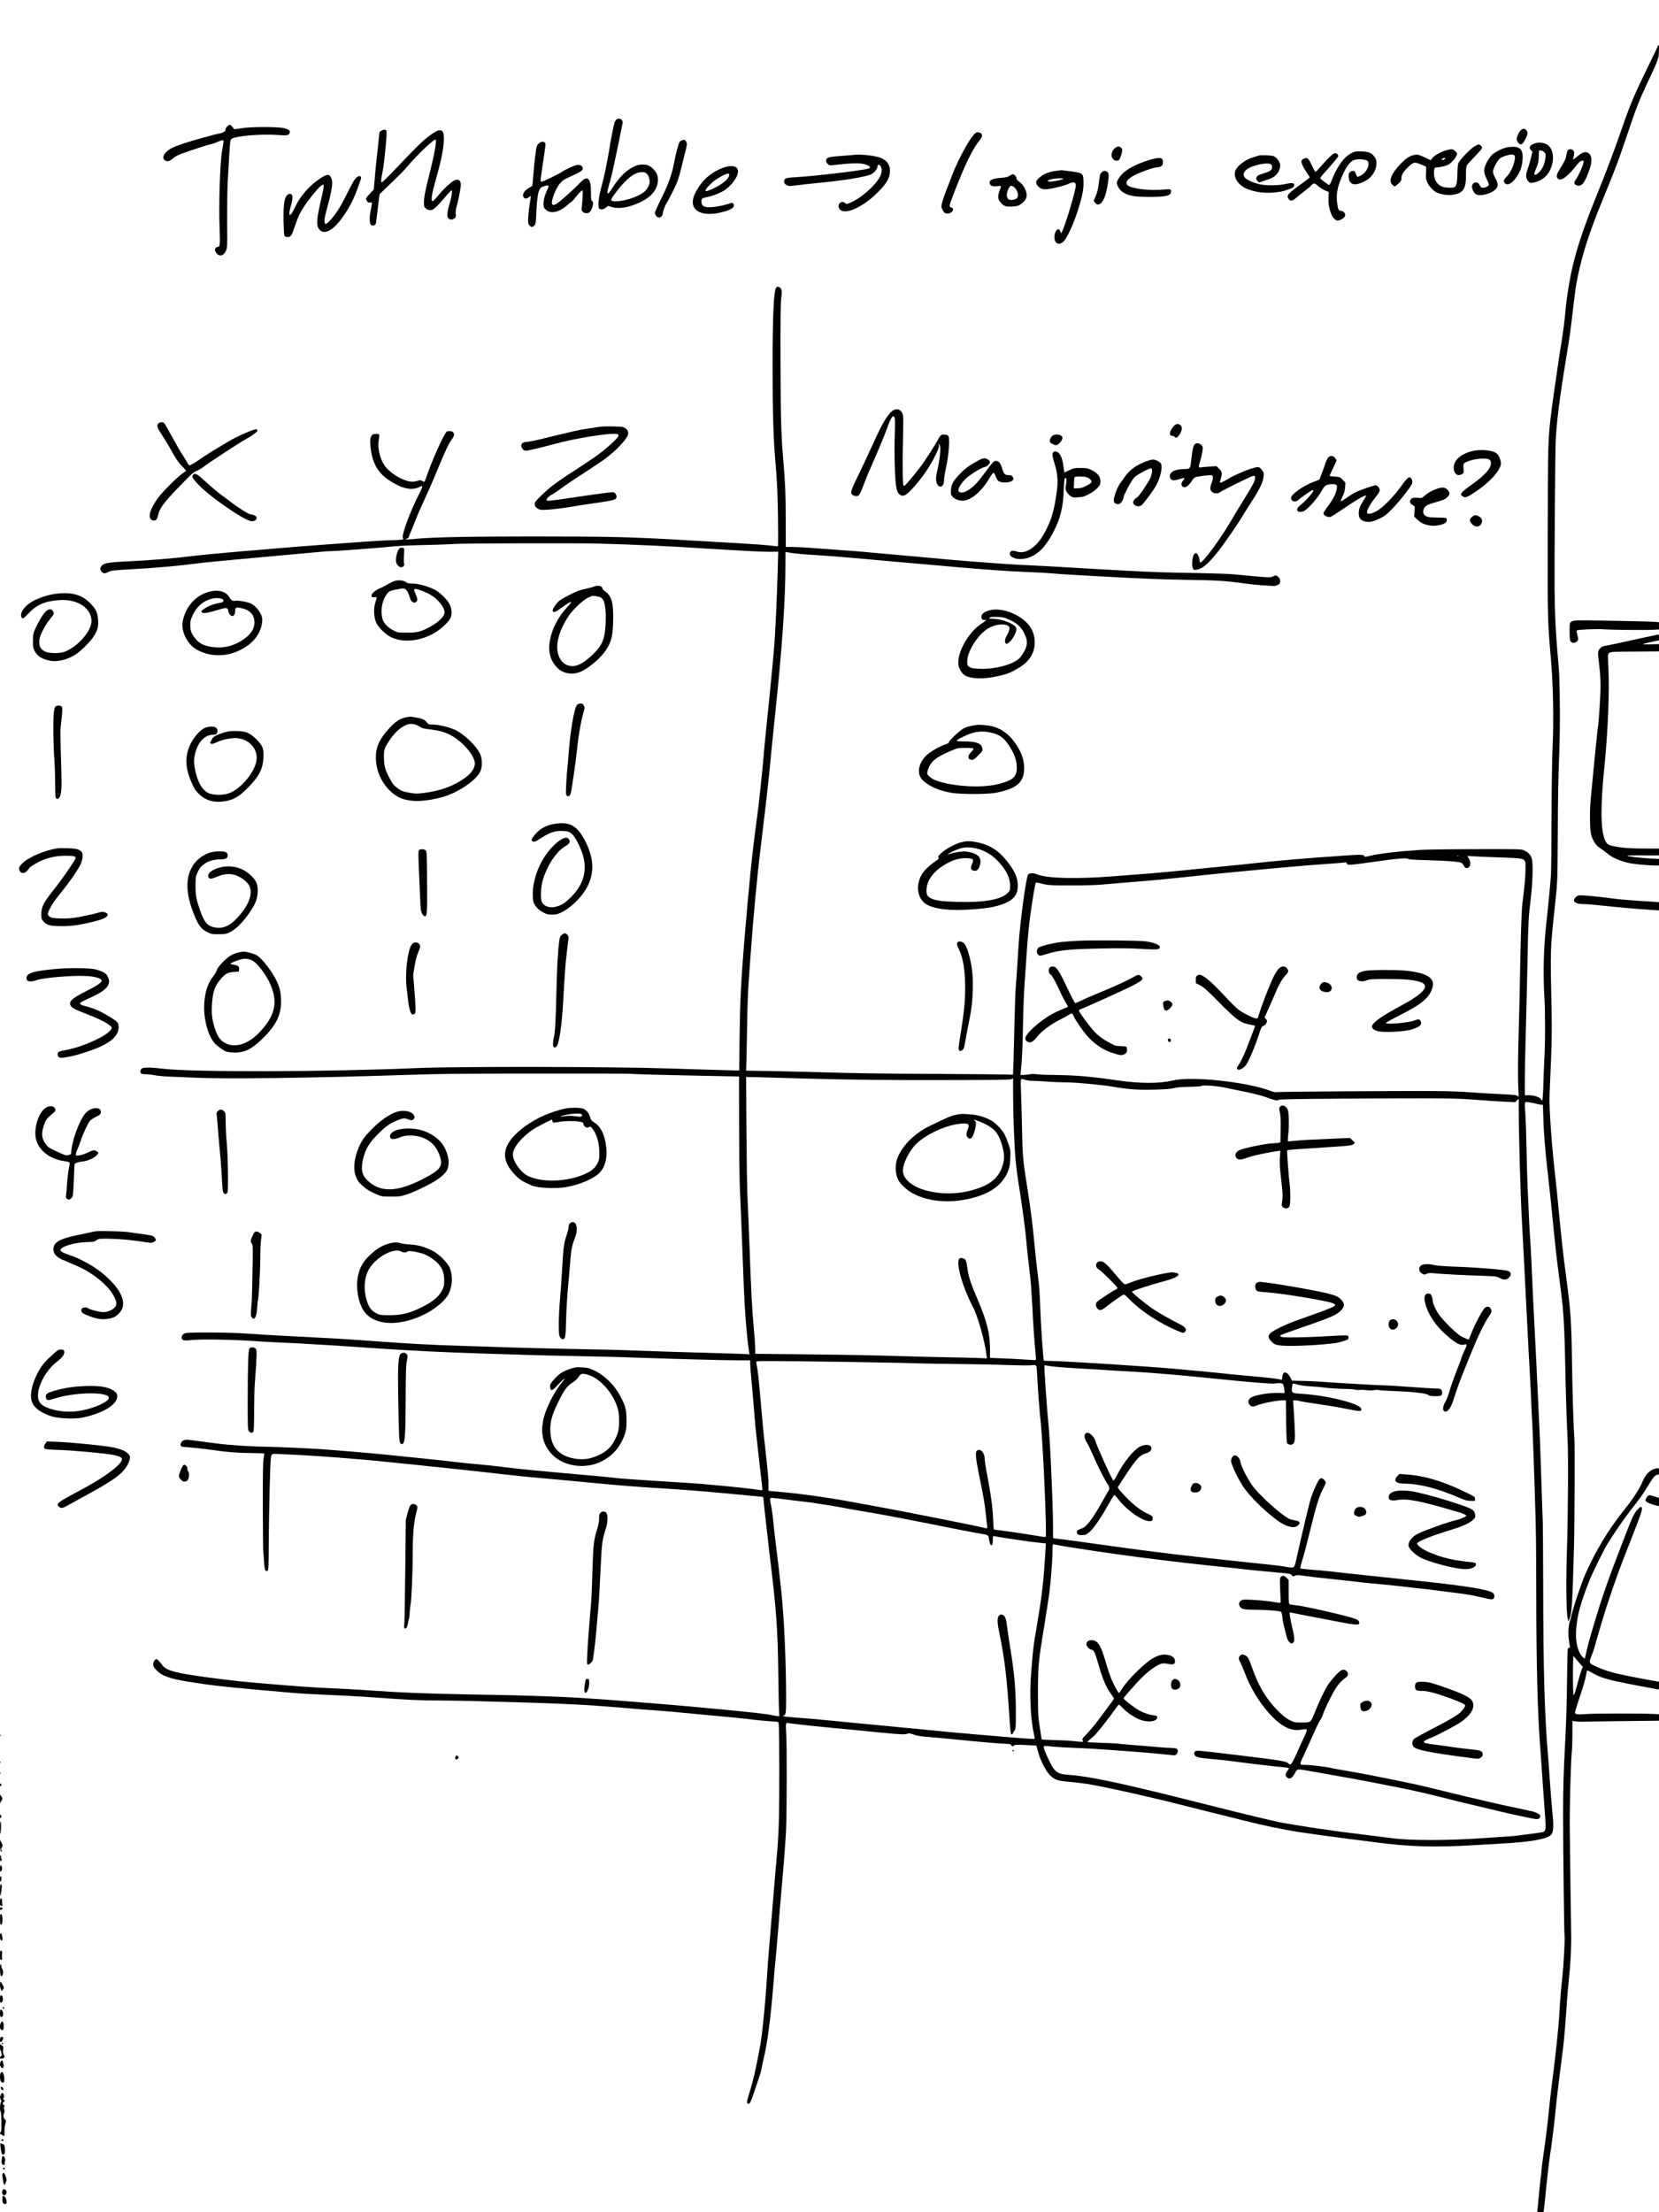 <?xml version="1.0" standalone="no"?>
<!DOCTYPE svg PUBLIC "-//W3C//DTD SVG 20010904//EN"
 "http://www.w3.org/TR/2001/REC-SVG-20010904/DTD/svg10.dtd">
<svg version="1.0" xmlns="http://www.w3.org/2000/svg"
 width="2448pt" height="3264pt" viewBox="0 0 2448 3264"
 preserveAspectRatio="xMidYMid meet">
<g transform="translate(0,3264) scale(0.1,-0.1)"
fill="#000000" stroke="none">
<path d="M24461 31955 c-7 -16 -45 -97 -86 -180 -247 -505 -313 -656 -425
-980 -104 -303 -256 -710 -352 -943 -260 -635 -378 -1006 -443 -1392 -34 -205
-38 -237 -65 -505 -16 -151 -33 -275 -74 -520 -8 -49 -22 -142 -30 -205 -9
-63 -27 -189 -41 -280 -14 -91 -36 -253 -50 -360 -53 -424 -54 -455 -57 -1795
-2 -1322 -3 -1288 48 -1890 33 -382 42 -890 24 -1285 -8 -155 -14 -604 -16
-1029 -1 -415 -5 -802 -8 -860 -7 -109 -45 -505 -71 -736 -38 -338 -47 -731
-25 -1090 12 -213 12 -652 0 -850 -5 -82 -12 -264 -16 -402 -7 -231 -13 -283
-31 -237 -12 31 -102 64 -175 64 l-68 0 0 223 c0 122 7 452 15 732 8 281 19
746 25 1035 12 604 13 621 48 915 29 246 36 520 14 591 -15 51 -53 90 -112
117 -44 19 -64 20 -715 18 -368 0 -740 -6 -825 -11 -336 -23 -607 -55 -742
-89 -59 -14 -74 -15 -76 -4 -6 23 -52 26 -226 14 -488 -34 -609 -43 -816 -61
-251 -22 -392 -36 -525 -50 -49 -5 -153 -16 -230 -25 -77 -8 -214 -22 -305
-30 -91 -8 -250 -24 -355 -35 -231 -25 -675 -66 -805 -75 -52 -3 -239 -18
-415 -32 -552 -45 -1015 -34 -1153 27 -49 22 -111 20 -131 -3 -30 -37 -119
-697 -141 -1042 -5 -88 -15 -236 -21 -330 -5 -93 -15 -219 -20 -280 -6 -60
-14 -306 -20 -545 -5 -239 -12 -508 -15 -596 l-7 -161 -86 3 c-47 2 -502 6
-1011 9 -961 5 -1201 9 -1755 25 -181 5 -500 13 -707 17 l-378 6 5 186 c3 102
7 344 10 536 3 193 12 442 20 555 8 113 19 273 25 355 44 619 97 1192 156
1675 32 263 49 405 88 740 18 151 52 482 66 640 9 108 18 189 55 543 104 974
155 1710 155 2253 l0 171 43 -8 c66 -14 206 -27 407 -39 194 -11 563 -42 1080
-90 91 -8 353 -31 805 -70 66 -6 163 -15 215 -20 52 -5 163 -14 245 -20 83 -6
231 -17 330 -25 99 -8 302 -19 450 -25 149 -6 311 -15 360 -20 50 -5 216 -17
370 -25 154 -8 359 -20 455 -25 441 -25 833 -40 1150 -45 455 -6 578 -14 875
-55 131 -19 416 -40 443 -34 15 4 37 13 50 20 31 20 30 77 -3 109 -28 29 -47
31 -85 8 -31 -18 -80 -15 -560 32 -80 8 -326 16 -550 20 -407 5 -722 16 -1055
35 -99 6 -304 17 -455 25 -151 9 -381 22 -510 30 -129 8 -343 19 -475 25 -132
6 -323 17 -425 25 -102 8 -252 19 -335 25 -162 11 -551 45 -975 85 -146 14
-346 32 -445 40 -99 8 -198 17 -220 20 -22 3 -166 14 -320 25 -154 11 -365 27
-470 35 -104 8 -235 15 -290 15 l-100 0 -1 408 c-1 388 -6 516 -39 912 -29
345 -36 607 -38 1430 -1 624 1 858 11 926 9 67 9 99 1 123 -13 36 -52 52 -75
29 -36 -36 -54 -421 -54 -1153 0 -712 11 -1062 46 -1474 20 -230 28 -406 33
-711 3 -223 4 -422 2 -443 l-3 -39 -42 5 c-121 16 -304 29 -886 62 -41 3 -187
11 -325 19 -909 54 -1198 61 -2400 61 -897 0 -1447 -11 -1689 -35 -54 -6 -112
-10 -130 -9 l-31 1 28 10 c17 6 29 20 33 36 4 15 15 43 24 62 10 19 39 91 65
160 27 69 68 168 93 220 80 171 143 313 208 470 167 399 185 439 246 524 31
44 36 77 12 100 -16 16 -59 21 -89 10 -36 -14 -230 -447 -311 -693 -18 -55
-23 -59 -57 -36 -20 13 -28 13 -72 -1 -62 -19 -120 -13 -205 21 -78 32 -148
77 -220 142 -103 92 -166 291 -141 441 8 47 9 78 3 84 -5 5 -29 8 -53 6 -39
-3 -46 -7 -62 -38 -15 -29 -17 -49 -12 -120 17 -249 99 -407 272 -523 184
-123 326 -158 438 -108 26 12 49 21 51 21 14 0 -3 -45 -47 -129 -88 -168 -203
-457 -229 -573 -10 -44 -10 -61 -1 -71 9 -12 3 -15 -35 -21 -26 -3 -79 -6
-118 -6 -78 0 -302 -13 -591 -35 -104 -8 -260 -19 -345 -25 -230 -16 -632 -48
-825 -65 -93 -9 -226 -20 -295 -25 -210 -16 -732 -64 -865 -80 -348 -42 -656
-67 -1040 -85 -183 -9 -266 -20 -303 -39 -55 -29 -68 -78 -29 -114 29 -27 42
-27 91 -3 45 24 82 28 331 41 358 19 738 53 1010 90 39 5 144 17 235 25 91 9
210 20 265 25 55 6 350 33 655 60 305 28 598 54 650 59 52 5 124 10 160 10 36
1 151 8 255 16 105 8 258 20 340 26 83 5 206 17 275 24 69 8 231 17 360 20
250 5 496 13 595 20 128 9 1796 13 2095 5 519 -14 1121 -41 1535 -70 77 -5
230 -14 340 -20 110 -6 281 -16 380 -22 99 -6 231 -10 294 -9 l114 1 -7 -263
c-12 -438 -37 -973 -56 -1182 -5 -60 -15 -166 -21 -235 -11 -127 -80 -817 -99
-990 -6 -52 -22 -221 -35 -375 -33 -366 -62 -634 -99 -910 -71 -526 -111 -923
-186 -1825 -45 -554 -61 -875 -67 -1385 l-5 -490 -47 1 c-71 1 -818 23 -976
29 -832 28 -3148 32 -3740 6 -1308 -57 -3290 -62 -3735 -10 -180 22 -287 23
-315 5 -27 -18 -33 -54 -13 -74 7 -7 39 -12 73 -12 33 0 92 -7 132 -15 40 -8
136 -17 215 -20 79 -2 229 -9 333 -14 445 -24 1774 -7 3155 39 504 17 805 20
1953 20 747 1 1361 -1 1365 -3 4 -3 156 -8 337 -13 182 -4 355 -9 385 -9 30
-1 240 -6 465 -10 l410 -8 1 -726 c1 -399 6 -829 13 -956 11 -242 33 -775 51
-1280 17 -476 49 -885 85 -1108 l5 -29 -143 7 c-78 3 -378 12 -667 20 -289 8
-640 19 -780 25 -349 13 -589 19 -1185 30 -280 6 -631 15 -780 20 -148 5 -425
15 -615 20 -535 16 -866 34 -1495 81 -359 26 -497 34 -1195 69 -244 13 -300
16 -580 35 -257 18 -842 20 -889 4 -54 -19 -70 -81 -27 -101 18 -8 50 -8 118
0 121 15 595 8 883 -12 121 -9 328 -20 460 -26 132 -5 272 -12 310 -15 39 -2
115 -7 170 -10 175 -9 422 -25 925 -60 539 -36 970 -57 1530 -75 190 -6 480
-15 645 -20 165 -6 539 -15 830 -20 292 -5 645 -14 785 -20 448 -17 1359 -42
1538 -41 l172 0 0 -55 c0 -31 9 -147 20 -257 11 -111 26 -292 35 -402 18 -240
24 -297 76 -755 23 -195 43 -376 46 -402 6 -53 8 -52 -65 -38 -62 11 -491 57
-657 70 -66 5 -140 12 -165 15 -45 5 -290 21 -765 50 -272 17 -489 34 -520 40
-11 3 -175 18 -365 35 -651 57 -1107 101 -1245 120 -107 15 -326 38 -465 50
-69 6 -179 17 -245 25 -247 29 -313 36 -455 50 -80 8 -251 25 -380 39 -341 36
-504 51 -1130 101 -156 12 -675 36 -820 38 -258 3 -584 24 -795 52 -60 8 -164
22 -230 30 -66 8 -139 18 -162 21 -55 8 -98 -10 -113 -47 -17 -41 0 -59 56
-59 45 0 338 -32 464 -51 151 -23 339 -37 520 -38 101 -1 186 -4 188 -6 2 -2
-2 -37 -9 -77 -9 -54 -12 -237 -11 -693 1 -341 3 -636 5 -655 3 -19 8 -92 12
-162 8 -134 19 -163 53 -142 14 9 16 54 17 385 1 206 7 581 14 834 10 380 15
464 28 484 15 23 17 23 127 17 61 -3 208 -10 326 -16 118 -6 352 -22 520 -35
168 -14 339 -27 380 -31 41 -3 181 -16 310 -30 129 -13 390 -40 580 -59 190
-20 404 -42 475 -50 407 -44 537 -58 690 -76 180 -21 394 -43 585 -59 155 -14
410 -37 545 -50 61 -6 225 -21 365 -35 282 -26 448 -39 710 -56 403 -24 750
-51 1045 -79 382 -36 530 -50 565 -53 34 -2 35 -3 37 -47 2 -25 7 -85 13 -135
27 -244 61 -548 70 -620 107 -872 126 -1127 135 -1850 3 -258 8 -496 11 -527
l5 -58 -28 0 c-15 0 -44 4 -63 10 -69 18 -347 50 -835 95 -148 14 -342 32
-430 40 -150 14 -273 24 -910 75 -484 39 -823 60 -1120 70 -528 18 -599 19
-1215 30 -596 11 -1007 27 -1390 55 -107 8 -289 19 -405 25 -115 5 -302 15
-415 20 -113 6 -338 22 -500 36 -162 13 -347 29 -410 34 -274 23 -632 66 -925
111 -307 47 -411 81 -461 151 -38 54 -71 88 -84 88 -23 0 -50 -41 -50 -75 0
-29 9 -46 48 -87 76 -82 191 -125 447 -167 339 -55 553 -80 1070 -125 165 -15
374 -33 465 -41 154 -14 246 -19 820 -45 124 -6 342 -19 485 -30 434 -32 618
-40 885 -40 140 0 397 -5 570 -10 173 -5 414 -12 535 -15 426 -11 1040 -37
1185 -50 25 -2 137 -11 250 -19 113 -9 252 -20 310 -26 58 -5 204 -17 325 -25
121 -9 263 -20 315 -26 52 -5 268 -25 479 -45 347 -31 481 -45 736 -75 44 -5
123 -11 175 -15 52 -3 104 -7 115 -9 21 -4 21 -8 24 -667 2 -628 -6 -950 -29
-1223 -21 -235 -61 -714 -85 -1010 -13 -165 -31 -376 -39 -470 -9 -93 -20
-251 -26 -350 -15 -247 -37 -515 -61 -735 -28 -263 -31 -283 -109 -665 -21
-106 -78 -319 -112 -421 -21 -63 -20 -94 5 -94 24 0 33 19 96 205 82 240 92
271 101 330 4 28 15 77 23 110 58 221 110 621 152 1155 8 107 22 260 30 340 8
80 24 258 35 395 23 288 35 435 55 660 30 333 56 676 64 845 11 240 13 1280 2
1417 -5 61 -6 123 -3 138 4 25 8 27 41 21 57 -10 359 -43 546 -61 189 -17 594
-56 840 -81 255 -25 331 -28 362 -15 24 10 40 8 98 -13 52 -18 110 -27 225
-35 85 -7 265 -23 400 -37 339 -34 685 -64 747 -64 42 0 55 -4 67 -22 15 -20
16 -21 34 -5 17 15 36 16 177 10 l158 -8 24 -90 c33 -126 115 -286 178 -350
57 -57 115 -80 230 -90 109 -9 243 -25 320 -36 100 -15 571 -114 760 -159 88
-20 221 -52 295 -69 74 -17 223 -54 330 -81 292 -74 593 -149 700 -175 52 -13
158 -39 235 -59 285 -71 542 -125 795 -166 101 -16 553 -79 725 -100 94 -12
202 -26 240 -30 39 -5 104 -14 145 -19 503 -69 909 -81 1490 -45 129 8 316 19
415 24 333 18 562 51 661 95 89 40 98 91 69 385 -8 80 -24 276 -35 435 -11
160 -24 344 -30 410 -49 584 -68 1248 -69 2495 -1 437 -4 854 -6 925 -3 72
-15 400 -25 730 -11 330 -22 629 -25 665 -2 36 -7 128 -10 205 -11 268 -56
1193 -75 1535 -6 102 -17 343 -25 535 -8 193 -19 413 -25 490 -10 134 -19 319
-40 805 -5 124 -12 371 -15 550 -4 179 -10 395 -16 480 -13 228 -20 204 51
196 33 -4 82 -13 108 -21 26 -8 59 -15 73 -15 l26 0 6 -197 c7 -224 26 -466
63 -788 40 -359 53 -479 74 -700 11 -115 24 -248 30 -295 5 -47 14 -128 19
-180 6 -52 17 -147 25 -210 52 -399 66 -517 76 -615 17 -189 29 -462 35 -797
8 -435 23 -908 36 -1163 13 -235 7 -1123 -12 -1720 -12 -391 -7 -819 12 -906
l12 -54 18 43 c32 75 41 216 64 1042 10 364 14 1507 6 1620 -13 160 -30 722
-36 1180 -7 533 -20 708 -81 1170 -48 358 -70 554 -120 1075 -13 143 -31 317
-39 386 -57 489 -98 1053 -90 1249 3 63 12 291 21 505 11 269 14 482 10 685
-21 1023 -25 915 55 1670 31 293 31 300 35 940 4 688 6 818 24 1310 13 337 8
994 -9 1190 -46 525 -59 785 -62 1190 -3 398 9 1987 16 2155 13 278 57 637
150 1200 60 365 70 438 105 745 17 146 37 306 46 355 63 374 180 752 391 1263
114 276 223 553 253 642 10 30 53 154 95 275 42 121 83 243 92 270 28 93 132
354 164 415 11 19 19 38 19 42 0 4 23 54 51 110 27 57 73 157 102 223 43 101
52 132 55 195 2 42 2 87 0 100 -4 25 -5 25 -17 -5z m-2938 -11942 c-7 -2 -19
-2 -25 0 -7 3 -2 5 12 5 14 0 19 -2 13 -5z m580 -23 c435 -15 407 -4 407 -167
0 -110 -12 -245 -46 -518 -13 -112 -24 -438 -39 -1255 -3 -168 -10 -447 -15
-620 -12 -365 -14 -730 -4 -880 6 -95 5 -103 -9 -85 -14 18 -35 21 -259 32
-133 6 -335 19 -448 27 -113 9 -338 17 -500 18 -451 4 -2343 -9 -2361 -16 -8
-4 -46 5 -83 19 -352 133 -1156 219 -1434 154 -210 -49 -485 -48 -826 1 -417
60 -612 76 -971 80 -82 0 -179 5 -215 10 -40 6 -81 5 -105 0 -22 -5 -62 -10
-89 -10 l-48 0 6 63 c18 177 25 336 31 672 3 204 15 489 25 635 11 146 27 373
35 505 9 132 29 341 46 465 31 233 74 488 84 498 3 3 27 0 53 -7 115 -33 146
-35 472 -35 240 0 388 5 520 18 102 9 293 26 425 36 296 24 406 34 705 66 441
47 505 54 920 93 527 51 932 86 1225 106 127 9 237 18 246 21 11 3 18 -3 22
-16 7 -28 39 -27 364 19 367 53 519 66 540 49 11 -9 90 -15 287 -20 292 -8
460 -21 498 -38 13 -6 29 -24 36 -40 37 -82 120 -21 92 67 -7 21 -20 47 -29
57 -16 18 -14 19 72 12 48 -3 215 -11 370 -16z m-10313 -3261 c772 -21 1247
-27 2175 -25 733 1 945 4 962 14 l22 12 0 -212 c0 -295 17 -768 36 -983 8 -99
33 -288 55 -420 40 -243 93 -643 105 -790 8 -105 31 -312 55 -510 11 -88 26
-306 35 -485 8 -179 24 -421 35 -539 11 -118 18 -216 16 -218 -2 -2 -70 1
-152 7 -82 6 -234 14 -337 18 l-189 7 0 140 c0 218 -46 401 -177 709 -99 229
-139 348 -153 451 -17 126 -25 150 -53 163 -38 17 -63 15 -75 -7 -41 -78 58
-422 200 -691 79 -150 182 -513 208 -734 l4 -38 -148 6 c-82 3 -295 8 -474 11
-179 3 -453 10 -610 15 -410 13 -879 22 -1575 29 l-610 6 -2 90 c-1 50 -10
189 -22 310 -24 268 -36 482 -61 1175 -11 294 -25 634 -31 755 -5 121 -12 566
-15 988 l-5 768 193 -5 c106 -4 371 -11 588 -17z m3346 -24 c27 -8 72 -13 99
-12 28 1 122 -4 210 -11 88 -7 221 -12 297 -12 136 0 517 -36 681 -64 223 -39
367 -49 607 -43 172 5 251 11 295 23 42 11 110 17 228 19 108 2 172 7 181 14
17 14 224 -1 331 -24 39 -9 114 -24 167 -35 249 -50 360 -77 443 -106 143 -52
168 -57 190 -43 16 10 204 14 930 19 1492 8 1683 7 1985 -17 146 -12 336 -25
422 -28 l157 -7 25 26 26 25 0 -127 c0 -400 27 -1349 50 -1732 11 -191 33
-622 55 -1065 8 -170 20 -389 25 -485 5 -96 12 -231 15 -300 3 -69 12 -233 20
-365 8 -132 17 -316 20 -410 3 -93 8 -190 10 -215 8 -81 40 -984 55 -1540 5
-190 9 -667 9 -1060 1 -1086 19 -1775 61 -2310 6 -74 22 -299 35 -500 14 -201
30 -426 36 -500 12 -159 8 -193 -26 -208 -13 -6 -86 -18 -162 -27 -76 -8 -163
-20 -193 -25 -30 -5 -100 -11 -155 -15 -55 -3 -230 -15 -390 -26 -533 -37
-1065 -37 -1345 1 -36 5 -105 13 -155 19 -49 6 -180 23 -290 37 -110 14 -234
29 -275 34 -41 5 -120 16 -175 25 -55 8 -136 20 -180 25 -119 16 -564 89 -605
100 -19 5 -78 19 -130 30 -186 42 -680 164 -1360 336 -157 40 -269 67 -510
124 -559 132 -846 186 -1100 205 -115 9 -158 29 -210 100 -39 53 -140 276
-140 309 0 19 14 19 130 6 47 -5 201 -14 343 -20 142 -5 311 -14 375 -20 64
-5 191 -14 282 -20 208 -14 584 -46 714 -61 98 -11 100 -11 118 11 24 29 23
67 -1 80 -11 5 -46 10 -78 10 -32 0 -132 7 -223 15 -91 8 -255 22 -365 30
-110 9 -207 18 -215 20 -8 2 -107 7 -220 10 -112 4 -208 9 -212 11 -5 3 13 22
39 43 27 21 62 54 79 72 61 68 205 251 270 344 36 52 70 95 74 95 5 0 31 -23
57 -51 57 -61 140 -119 228 -161 123 -57 280 -45 280 22 0 23 -5 26 -51 31
-70 9 -148 35 -220 75 -72 40 -224 160 -224 177 0 14 196 235 290 326 79 77
186 154 246 177 39 15 53 16 114 5 89 -16 112 -6 108 47 -4 47 -48 78 -122 87
-65 8 -122 -6 -203 -51 -120 -67 -376 -320 -460 -456 -20 -32 -39 -58 -42 -58
-9 0 -70 111 -108 198 -18 40 -58 158 -88 263 -73 251 -118 319 -211 319 -45
0 -74 -24 -74 -61 0 -28 49 -79 76 -79 31 0 53 -43 94 -190 67 -236 122 -368
199 -470 23 -30 40 -59 37 -65 -2 -6 -32 -48 -67 -95 -35 -47 -108 -145 -162
-218 -54 -72 -130 -163 -168 -201 -70 -71 -79 -87 -57 -109 15 -15 -15 -16
-132 -2 -47 6 -173 13 -280 16 -107 3 -196 7 -198 9 -2 1 -7 31 -12 66 -5 35
-17 116 -27 179 -14 94 -17 178 -17 455 0 390 6 453 100 1020 29 182 60 382
68 445 22 168 46 487 46 604 0 57 3 105 6 108 3 3 31 0 62 -7 98 -23 841 -134
1202 -180 628 -79 753 -94 1395 -160 77 -8 156 -17 175 -20 38 -5 258 -27 515
-50 145 -13 161 -16 176 -37 16 -20 19 -21 44 -8 22 12 41 12 118 2 137 -18
227 -29 492 -57 132 -14 276 -30 320 -35 44 -6 127 -15 185 -20 200 -18 415
-40 495 -50 44 -6 143 -17 220 -25 77 -8 174 -19 215 -25 253 -33 311 -40 360
-46 109 -12 238 -35 368 -66 138 -34 163 -33 170 6 9 42 -7 64 -61 84 -122 46
-504 101 -1152 167 -123 13 -392 41 -695 74 -52 6 -162 18 -245 26 -82 9 -208
23 -280 31 -71 8 -195 20 -275 25 -80 6 -148 14 -153 18 -4 4 11 63 32 132 22
68 67 239 101 379 95 392 143 551 199 655 26 49 46 97 43 105 -8 25 -44 60
-62 60 -9 0 -24 -8 -33 -18 -23 -25 -90 -173 -119 -262 -29 -87 -119 -464
-224 -937 -7 -35 -19 -72 -26 -84 -14 -22 -34 -23 -163 0 -33 6 -103 15 -155
20 -552 58 -730 78 -1077 116 -528 59 -848 100 -1483 189 -289 41 -558 77
-599 80 -41 4 -77 9 -80 12 -3 3 -5 29 -3 57 9 189 -40 1376 -68 1632 -21 198
-66 852 -59 860 3 2 36 -2 74 -10 39 -9 228 -24 420 -35 193 -11 418 -24 500
-30 83 -5 236 -15 340 -20 272 -15 724 -54 1227 -106 515 -53 815 -76 851 -66
16 4 46 6 67 4 34 -3 41 -8 50 -36 5 -17 11 -49 13 -71 l2 -40 -75 3 c-157 6
-381 -33 -431 -75 -33 -29 -38 -67 -11 -99 28 -34 48 -35 126 -4 73 29 291 70
375 70 l36 0 1 -122 c1 -278 8 -494 15 -509 11 -21 54 -32 78 -20 42 23 45 58
32 315 -7 132 -15 262 -18 289 -5 46 -5 47 24 47 15 0 44 -5 63 -10 19 -6 96
-19 170 -30 229 -33 331 -50 435 -69 55 -11 141 -27 191 -37 101 -19 127 -15
122 17 -12 79 -498 201 -897 225 -131 8 -136 12 -125 100 6 51 8 55 28 50 97
-28 139 -35 243 -41 65 -3 145 -10 178 -15 67 -11 258 -23 380 -24 44 -1 88
-5 97 -10 10 -4 39 -6 65 -4 27 3 79 1 117 -4 39 -4 84 -4 102 1 17 5 52 5 75
1 24 -5 123 -11 219 -14 270 -10 469 -32 502 -56 22 -16 43 -20 106 -20 85 0
102 8 102 50 0 41 -22 64 -61 62 -39 -1 -262 13 -534 33 -104 8 -210 14 -235
14 -49 -2 -681 34 -925 52 -82 6 -220 13 -305 15 l-155 3 -25 48 c-48 92 -112
97 -118 9 -3 -39 -6 -46 -20 -42 -36 11 -165 27 -377 46 -256 23 -383 35 -515
50 -118 12 -458 45 -690 65 -367 33 -1464 103 -1732 112 l-187 6 -5 51 c-17
175 -38 502 -46 723 -11 286 -12 296 -46 573 -13 107 -30 272 -39 365 -26 281
-54 505 -100 800 -74 467 -75 478 -85 940 -5 237 -12 487 -15 557 -6 120 -4
148 14 148 4 0 30 -7 57 -15z m-2236 -4166 c300 -5 579 -11 620 -14 41 -2 309
-7 595 -10 286 -3 631 -10 768 -16 136 -5 283 -6 327 -3 93 8 85 19 94 -141
19 -334 30 -471 56 -735 35 -361 89 -1633 70 -1654 -5 -5 -45 -2 -97 8 -85 16
-431 68 -583 87 -41 5 -78 11 -83 12 -4 1 -10 65 -12 142 -6 173 -33 376 -85
645 -22 112 -40 226 -40 252 0 90 -57 157 -109 128 -32 -17 -27 -97 18 -322
74 -359 91 -457 106 -605 9 -82 18 -165 22 -185 6 -43 3 -44 -62 -27 -142 36
-1178 241 -1685 333 -47 9 -182 34 -300 55 -326 60 -768 120 -1045 142 -71 5
-131 12 -134 14 -2 3 -3 42 -2 87 2 82 -10 210 -48 548 -26 221 -44 416 -76
795 -14 165 -32 333 -40 374 -8 40 -15 82 -15 93 0 19 11 19 598 13 328 -3
842 -10 1142 -16z m-1255 -2029 c94 -11 208 -25 255 -31 47 -5 110 -14 140
-19 30 -5 102 -17 160 -25 58 -9 128 -20 155 -26 173 -33 380 -69 440 -78 133
-19 742 -136 1290 -247 113 -23 335 -65 405 -76 91 -14 97 -19 105 -83 14
-108 55 -114 55 -8 0 54 3 64 15 59 8 -3 117 -21 243 -40 207 -32 295 -44 466
-62 l59 -6 -7 -116 c-22 -385 -48 -629 -103 -957 -24 -148 -51 -310 -59 -360
-17 -101 -26 -195 -50 -500 -24 -309 -6 -678 42 -875 9 -39 14 -73 11 -76 -3
-3 -92 1 -199 10 -106 9 -254 21 -328 27 -159 12 -642 55 -785 69 -264 26
-636 62 -880 85 -382 36 -664 63 -775 75 -162 17 -438 41 -582 50 -75 5 -145
13 -155 19 -16 10 -17 10 -1 11 33 0 38 35 38 247 -1 547 -29 1185 -70 1572
-28 264 -52 471 -70 611 -23 184 -35 285 -55 480 -8 80 -22 173 -31 208 -9 34
-13 70 -10 79 7 18 6 18 281 -17z"/>
<path d="M15905 18759 c-88 -4 -198 -13 -245 -18 -122 -14 -305 -59 -335 -82
-44 -36 -27 -119 25 -119 11 0 54 11 98 25 181 57 333 72 845 82 223 4 399 2
547 -7 228 -13 264 -11 274 17 14 37 -69 74 -209 94 -103 14 -791 20 -1000 8z"/>
<path d="M15492 18368 c-28 -36 -21 -90 15 -111 19 -11 67 -98 130 -236 29
-64 69 -141 88 -173 19 -31 35 -58 35 -61 0 -3 -42 -21 -92 -41 -120 -46 -244
-121 -363 -220 -159 -132 -208 -212 -153 -250 46 -33 85 -16 150 65 75 92 198
184 348 259 46 23 100 53 121 67 44 29 54 25 75 -25 24 -59 137 -222 204 -295
107 -116 226 -196 360 -241 110 -37 149 -41 188 -17 27 18 32 26 32 60 0 22
-6 43 -12 48 -7 4 -44 8 -83 8 -64 0 -77 4 -160 48 -115 62 -184 115 -255 198
-70 81 -200 262 -200 278 0 6 8 14 18 18 64 22 652 288 766 346 159 83 179
103 132 144 -32 28 -45 26 -126 -21 -83 -48 -251 -124 -485 -221 -115 -47
-241 -102 -278 -121 -38 -19 -74 -34 -81 -34 -7 0 -61 104 -122 232 -119 253
-157 308 -211 308 -17 0 -35 -6 -41 -12z"/>
<path d="M18884 18362 c-32 -26 -78 -99 -112 -177 -84 -195 -167 -413 -197
-518 -17 -58 -17 -58 -48 -52 -55 12 -189 80 -252 128 -33 25 -130 121 -215
213 -155 168 -268 268 -330 294 -28 12 -36 11 -59 -1 -23 -13 -26 -21 -26 -64
l0 -50 65 -34 c53 -27 102 -71 275 -246 265 -269 321 -309 474 -335 29 -5 56
-12 59 -15 3 -2 -7 -33 -21 -67 -14 -35 -45 -115 -68 -178 -51 -141 -108 -266
-148 -326 -35 -51 -36 -57 -17 -73 20 -17 87 18 119 61 48 67 139 283 204 487
24 74 31 85 59 97 21 9 36 24 43 45 10 28 8 35 -9 54 l-21 22 74 164 c40 90
80 180 87 199 37 97 106 217 146 257 49 47 54 68 23 107 -24 31 -73 35 -105 8z"/>
<path d="M20145 18316 c-95 -19 -125 -43 -125 -100 0 -53 70 -71 151 -39 38
16 80 18 309 18 263 -1 356 -9 467 -41 165 -46 75 -165 -259 -344 -288 -154
-425 -249 -442 -307 -9 -29 20 -58 76 -75 91 -27 414 -11 523 27 112 38 141
67 116 121 -12 28 -34 30 -84 9 -79 -33 -415 -65 -427 -40 -3 6 82 54 188 107
348 175 459 269 502 426 36 135 -98 213 -415 242 -148 13 -505 11 -580 -4z"/>
<path d="M19495 18124 c-49 -53 -22 -110 57 -120 36 -5 54 -2 73 10 45 30 29
97 -30 122 -49 20 -73 17 -100 -12z"/>
<path d="M17182 17867 c-21 -10 -23 -15 -17 -61 8 -58 19 -76 48 -76 24 0 87
64 87 89 0 25 -42 61 -71 60 -13 0 -34 -5 -47 -12z"/>
<path d="M17234 17306 c-8 -21 13 -46 32 -39 20 8 13 47 -9 51 -9 2 -20 -4
-23 -12z"/>
<path d="M14180 16203 c-81 -7 -151 -28 -245 -73 -55 -26 -140 -67 -190 -90
-227 -105 -411 -278 -494 -465 -47 -103 -45 -248 3 -344 31 -60 124 -148 207
-194 241 -135 593 -158 924 -63 260 76 418 201 492 393 21 55 27 91 31 184 4
110 3 121 -26 207 -17 49 -43 114 -58 143 -34 68 -122 160 -194 204 -76 46
-199 85 -290 91 -41 3 -86 6 -100 7 -14 2 -41 2 -60 0z m329 -134 c158 -74
213 -134 265 -287 40 -118 51 -214 32 -295 -51 -219 -187 -336 -481 -413 -448
-117 -963 24 -1001 273 -12 84 54 243 156 372 119 150 435 310 671 339 136 17
164 1 130 -79 -25 -61 -26 -87 -5 -117 37 -54 80 -12 110 108 23 94 21 121
-10 143 -28 19 57 -9 133 -44z"/>
<path d="M18886 16308 c-13 -20 -13 -30 -1 -76 10 -39 14 -107 12 -250 l-3
-196 -25 -7 c-13 -4 -51 -7 -85 -8 -104 -2 -434 -70 -499 -103 -58 -30 -73
-80 -34 -119 26 -26 62 -23 181 19 71 25 274 68 427 90 l34 4 -7 -93 c-5 -62
-2 -142 8 -234 32 -284 34 -311 31 -360 -1 -27 -5 -66 -9 -87 -7 -30 -4 -40
14 -58 29 -29 80 -24 97 10 15 30 17 222 3 325 -15 107 -42 496 -36 503 7 6
112 15 536 42 389 24 414 27 442 50 l22 18 -36 36 -36 36 -129 -5 c-451 -19
-599 -27 -685 -37 -54 -7 -100 -9 -104 -6 -3 4 0 54 6 113 15 119 8 320 -10
357 -29 56 -89 75 -114 36z"/>
<path d="M16184 14004 c-23 -35 -9 -73 36 -99 40 -23 270 -252 270 -269 0 -6
-14 -18 -32 -25 -38 -17 -233 -145 -265 -174 -29 -26 -29 -66 -2 -101 31 -39
61 -33 137 27 113 90 240 177 258 177 7 0 45 -34 85 -76 165 -169 445 -352
705 -460 86 -35 87 -36 107 -16 33 33 12 70 -59 106 -162 83 -308 165 -394
222 -122 80 -332 252 -327 267 4 13 311 112 490 158 160 41 244 98 170 115
-16 3 -35 8 -44 10 -53 14 -481 -85 -634 -147 -38 -16 -77 -29 -86 -29 -9 0
-58 49 -107 109 -166 198 -203 231 -259 231 -24 0 -37 -7 -49 -26z"/>
<path d="M20978 13974 c-53 -28 -47 -99 12 -129 27 -14 33 -14 61 0 26 14 46
15 142 6 114 -11 414 -26 722 -36 156 -6 174 -8 214 -31 70 -39 117 -31 153
26 21 32 9 63 -29 78 -44 18 -459 52 -756 62 -175 6 -293 15 -332 25 -77 18
-152 18 -187 -1z"/>
<path d="M18550 13717 c-29 -15 -37 -55 -20 -98 15 -34 14 -34 193 -49 227
-18 864 -124 940 -157 85 -37 82 -38 -553 -264 -137 -49 -304 -130 -354 -171
-51 -42 -49 -77 7 -133 38 -38 50 -44 117 -55 91 -15 389 -8 650 15 169 15
212 22 275 43 17 6 44 14 60 19 22 6 31 15 33 35 3 22 -2 29 -21 33 -14 4
-139 0 -279 -9 -335 -21 -682 -25 -699 -8 -9 8 -10 15 -3 22 5 5 140 54 299
109 447 153 540 194 601 265 47 54 46 93 -3 147 -44 48 -75 62 -218 99 -151
38 -707 136 -880 155 -33 3 -73 8 -90 11 -16 2 -41 -1 -55 -9z"/>
<path d="M21042 13545 c-32 -23 -29 -92 6 -193 56 -157 167 -306 332 -443 122
-102 177 -126 238 -105 32 11 29 -15 -13 -101 -19 -40 -35 -77 -35 -83 0 -5
-20 -61 -44 -122 -83 -214 -104 -273 -137 -383 -17 -60 -42 -126 -54 -145 -46
-74 -54 -140 -19 -154 46 -17 93 48 138 190 50 158 87 261 154 424 30 74 74
182 97 240 106 261 202 459 265 548 44 61 48 81 24 117 -24 37 -67 34 -97 -7
-45 -60 -135 -231 -177 -338 -23 -57 -44 -108 -46 -112 -2 -4 -17 -1 -32 6
-15 7 -49 24 -77 37 -63 30 -274 237 -336 329 -52 78 -88 163 -89 208 0 35
-25 92 -39 92 -5 0 -15 2 -23 5 -7 3 -23 -2 -36 -10z"/>
<path d="M17970 13512 c-29 -14 -36 -23 -38 -53 -7 -78 66 -115 127 -63 38 31
41 71 9 101 -34 31 -59 35 -98 15z"/>
<path d="M20520 13167 c-35 -18 -41 -96 -9 -128 41 -41 119 -1 119 61 0 56
-60 93 -110 67z"/>
<path d="M16010 11479 c-15 -27 -4 -75 31 -129 16 -25 55 -106 87 -180 72
-165 170 -359 211 -420 34 -49 38 -75 17 -105 -7 -11 -48 -82 -90 -158 -136
-246 -230 -371 -297 -396 -76 -29 -79 -31 -79 -54 0 -35 19 -47 76 -47 45 0
59 5 101 38 62 49 159 187 268 379 48 83 92 159 99 168 10 14 20 5 76 -66 106
-134 285 -270 402 -304 65 -19 98 -9 98 28 0 33 -11 44 -65 68 -101 43 -213
129 -336 256 -66 69 -118 131 -116 138 3 6 61 97 130 201 141 214 197 274 277
298 65 20 90 41 90 77 0 55 -83 68 -167 26 -96 -49 -248 -237 -342 -425 -25
-50 -46 -80 -53 -76 -20 12 -250 521 -263 581 -10 48 -80 123 -115 123 -19 0
-33 -7 -40 -21z"/>
<path d="M18197 11158 c-24 -19 -37 -63 -28 -95 29 -95 92 -225 166 -343 85
-136 313 -365 505 -507 139 -103 263 -133 316 -76 37 40 28 55 -41 69 -33 6
-69 15 -80 19 -117 48 -470 367 -570 516 -69 103 -153 271 -161 326 -10 70
-68 120 -107 91z"/>
<path d="M20620 10862 c-65 -65 -25 -112 97 -112 230 -1 500 -71 834 -216 66
-29 98 -37 149 -38 l65 -1 0 30 c0 28 -7 33 -95 77 -360 178 -639 264 -917
283 l-102 8 -31 -31z"/>
<path d="M17612 10754 c-17 -8 -42 -58 -42 -87 0 -33 18 -47 63 -47 50 0 71
12 87 50 11 28 11 34 -7 58 -20 26 -69 39 -101 26z"/>
<path d="M20620 10644 c-92 -14 -134 -48 -128 -102 5 -40 41 -48 137 -33 143
23 339 -16 884 -177 55 -16 106 -37 115 -46 14 -14 11 -17 -39 -39 -30 -14
-70 -28 -89 -32 -114 -24 -479 -154 -578 -204 -92 -47 -149 -125 -136 -184 9
-42 95 -125 170 -165 124 -65 435 -151 616 -171 116 -13 213 22 206 73 -3 18
-13 22 -83 29 -147 14 -289 38 -395 69 -58 16 -109 33 -115 38 -5 4 -28 13
-50 20 -102 33 -225 112 -225 147 0 27 218 116 491 198 178 54 278 99 333 149
36 34 38 39 33 79 -4 29 -14 50 -35 68 -58 52 -705 248 -917 279 -69 9 -145
11 -195 4z"/>
<path d="M20029 10399 c-29 -11 -49 -46 -49 -85 0 -18 9 -29 35 -41 30 -14 40
-15 77 -4 56 17 68 28 68 61 0 58 -67 94 -131 69z"/>
<path d="M18896 9368 c-11 -19 -12 -53 -5 -197 5 -96 7 -176 4 -179 -3 -3 -47
2 -98 11 -106 19 -371 41 -436 35 -34 -2 -49 -9 -64 -30 -18 -24 -18 -30 -7
-58 20 -49 53 -60 187 -60 213 -1 416 -17 429 -34 6 -9 14 -46 17 -83 6 -59
22 -129 68 -301 10 -38 48 -82 70 -82 4 0 15 7 24 17 22 22 17 81 -24 251 -28
123 -38 192 -26 192 2 0 46 -9 97 -19 51 -11 181 -36 288 -56 107 -20 274 -52
370 -71 192 -37 257 -42 266 -20 8 20 -10 50 -38 63 -79 39 -764 197 -906 210
-37 3 -74 9 -82 14 -12 6 -15 37 -15 183 l0 175 -29 30 c-35 37 -70 40 -90 9z"/>
<path d="M18302 8214 c-29 -20 -28 -55 2 -107 13 -23 41 -87 61 -142 80 -218
214 -440 361 -603 177 -196 323 -270 477 -242 45 8 72 9 79 2 6 -6 -6 -43 -37
-108 -26 -55 -74 -159 -106 -233 -32 -74 -68 -144 -80 -157 -22 -24 -23 -24
-43 -5 -40 38 -88 45 -926 146 -413 49 -438 51 -457 32 -13 -13 -15 -23 -7
-44 13 -39 53 -49 274 -68 102 -9 214 -21 250 -26 171 -25 675 -85 793 -94 42
-4 77 -10 77 -14 0 -4 -11 -22 -25 -41 -30 -40 -32 -71 -7 -93 41 -37 80 -17
121 63 34 66 22 65 266 21 94 -17 213 -38 265 -47 386 -66 1063 -197 1330
-259 85 -19 216 -51 290 -70 74 -19 203 -51 285 -71 83 -19 213 -50 290 -69
250 -61 389 -93 460 -109 39 -8 133 -29 210 -45 168 -37 200 -39 215 -10 7 11
9 27 6 34 -6 18 -70 50 -116 60 -19 3 -82 17 -140 30 -58 13 -132 28 -165 35
-111 22 -498 111 -745 171 -135 33 -317 78 -405 99 -209 51 -300 71 -595 131
-377 76 -436 87 -560 109 -222 38 -345 60 -360 65 -44 13 -311 45 -375 45 -70
0 -75 2 -75 21 0 12 12 44 26 73 14 28 53 112 86 186 126 284 160 356 183 386
13 17 28 49 34 71 16 58 112 260 176 368 49 83 101 141 169 188 65 45 -2 139
-73 102 -40 -20 -145 -137 -199 -220 -47 -72 -131 -249 -197 -415 -55 -136
-53 -135 -183 -135 -100 0 -112 2 -174 32 -48 22 -94 57 -159 120 -185 177
-313 389 -410 676 -39 115 -61 152 -101 166 -39 14 -39 14 -66 -5z"/>
<path d="M17300 7850 c-25 -25 -28 -101 -4 -124 24 -25 77 -20 103 8 30 32 22
86 -16 116 -32 25 -58 25 -83 0z"/>
<path d="M20925 7823 c-34 -9 -45 -24 -45 -64 0 -56 18 -68 98 -67 81 1 201
-30 409 -105 171 -63 233 -92 233 -111 0 -20 -54 -91 -92 -119 -52 -40 -152
-98 -293 -172 -250 -130 -353 -187 -374 -206 -23 -22 -28 -68 -10 -101 30 -55
224 -95 871 -179 87 -11 99 -11 123 5 31 21 39 38 31 70 -8 33 -43 44 -176 56
-63 6 -173 19 -245 30 -130 19 -214 31 -354 49 -126 17 -121 38 24 95 103 42
366 181 440 234 147 105 206 214 161 301 -31 58 -150 117 -451 220 -142 49
-195 63 -255 66 -41 2 -84 1 -95 -2z"/>
<path d="M20115 7533 c-16 -9 -34 -21 -38 -27 -11 -15 -2 -83 13 -101 25 -30
102 -9 134 37 50 71 -26 135 -109 91z"/>
<path d="M14740 8800 c-26 -26 -26 -97 0 -223 86 -421 114 -649 155 -1277 14
-214 19 -250 36 -250 5 0 13 8 16 18 4 9 15 28 25 41 16 21 18 46 18 245 0
362 -20 588 -86 991 -19 116 -39 253 -45 304 -11 101 -27 144 -58 161 -28 14
-38 13 -61 -10z"/>
<path d="M9097 30878 c-9 -7 -21 -26 -27 -43 -14 -37 -52 -227 -80 -405 -26
-162 -84 -440 -111 -530 -44 -148 -62 -313 -37 -338 20 -20 65 -14 98 14 l31
26 56 -17 c104 -33 260 -6 422 72 159 76 247 180 258 303 7 71 -9 121 -54 171
-59 65 -95 81 -174 81 -60 -1 -79 -6 -140 -38 -121 -64 -213 -161 -333 -353
-19 -30 -31 -40 -38 -33 -11 11 -3 50 42 207 23 80 104 459 177 828 10 51 -48
86 -90 55z m448 -802 c30 -30 48 -95 39 -141 -9 -48 -52 -110 -98 -141 -101
-69 -280 -124 -401 -124 -93 0 -91 11 30 166 141 180 255 264 357 264 38 0 54
-5 73 -24z"/>
<path d="M3356 30779 c-14 -11 -26 -31 -26 -43 0 -36 -29 -54 -115 -71 -44 -9
-82 -18 -86 -20 -3 -2 -68 -20 -144 -40 -170 -45 -349 -103 -435 -142 -115
-53 -175 -147 -118 -187 36 -25 67 -19 115 23 27 24 76 52 126 71 102 39 400
136 447 146 19 3 59 17 89 30 29 13 62 24 73 24 23 0 23 3 -5 -155 -31 -175
-51 -812 -36 -1150 4 -99 5 -199 2 -221 -4 -36 -9 -43 -34 -48 -40 -8 -48 -45
-19 -86 44 -61 108 -49 143 28 22 46 22 54 19 432 -1 212 2 473 8 580 36 643
34 619 55 639 43 43 440 78 674 60 145 -11 167 -8 183 27 16 34 -3 51 -78 72
-87 24 -510 23 -644 -2 -90 -16 -96 -16 -105 0 -14 25 -44 54 -54 54 -4 0 -20
-9 -35 -21z"/>
<path d="M22439 30718 c-28 -30 -59 -96 -59 -129 0 -32 35 -79 59 -79 23 0 43
23 75 87 30 60 32 89 10 121 -20 28 -57 28 -85 0z"/>
<path d="M5633 30715 c-27 -12 -32 -21 -37 -57 -2 -24 -12 -115 -21 -203 -10
-88 -21 -191 -25 -230 -5 -38 -14 -140 -21 -225 l-13 -155 -58 -62 c-32 -34
-58 -68 -58 -76 0 -7 7 -23 16 -36 13 -17 23 -22 46 -19 29 5 29 4 23 -36 -3
-23 -11 -63 -17 -91 -18 -80 -16 -181 4 -201 20 -20 63 -12 72 13 4 10 13 76
21 148 8 71 19 166 25 210 l11 80 77 74 c227 218 278 269 341 344 121 145 373
387 404 387 26 0 -4 -179 -83 -495 -69 -275 -83 -349 -84 -434 0 -57 3 -66 28
-87 18 -16 40 -24 65 -24 31 0 46 8 92 53 30 28 90 94 132 145 43 50 82 92 88
92 17 0 6 -84 -26 -190 -37 -124 -43 -195 -19 -221 22 -25 65 -24 93 2 18 17
21 27 16 62 -4 27 0 64 11 102 29 104 63 278 64 326 0 88 -62 103 -144 35 -67
-55 -129 -117 -186 -186 -87 -105 -100 -111 -100 -47 0 42 15 108 65 292 61
223 76 285 95 394 23 129 26 254 7 291 -17 34 -61 37 -109 8 -146 -89 -207
-146 -627 -587 -84 -88 -159 -161 -167 -161 -15 0 -12 44 12 160 25 124 69
580 57 598 -13 22 -31 24 -70 7z"/>
<path d="M14387 30670 c-68 -54 -238 -361 -330 -595 -109 -280 -136 -351 -153
-417 -17 -64 -17 -68 1 -108 10 -23 26 -45 36 -51 32 -17 79 -10 104 15 29 29
24 53 -12 67 -31 12 -30 18 43 209 164 427 282 667 386 788 37 43 38 89 2 102
-36 14 -48 13 -77 -10z"/>
<path d="M10060 30569 c-13 -6 -28 -15 -32 -22 -17 -27 -60 -190 -82 -312 -29
-160 -82 -310 -181 -510 -52 -104 -96 -202 -99 -216 -7 -34 26 -79 58 -79 28
0 56 29 56 59 0 31 35 125 58 158 26 37 124 232 155 310 14 35 42 129 61 210
20 82 45 182 55 223 31 118 32 129 20 153 -20 37 -30 41 -69 26z"/>
<path d="M7949 30522 c-29 -26 -32 -34 -49 -168 -11 -77 -24 -209 -30 -294 -6
-84 -13 -157 -16 -162 -3 -4 -22 -17 -42 -27 -78 -40 -115 -106 -82 -146 17
-21 43 -19 74 6 l26 20 0 -23 c0 -13 -6 -57 -14 -98 -7 -41 -17 -123 -20 -181
-6 -98 -5 -108 15 -132 25 -33 43 -34 73 -4 21 21 23 34 29 172 11 252 31 362
71 388 32 21 99 38 109 28 5 -5 -1 -28 -13 -52 -57 -111 -77 -240 -45 -283 67
-88 200 -71 329 42 33 29 62 52 66 52 5 0 39 38 76 85 38 47 75 85 83 85 11 0
12 -20 7 -102 -3 -57 -8 -122 -12 -146 -5 -33 -2 -47 11 -62 25 -28 69 -34 99
-15 46 30 77 158 41 171 -12 5 -15 29 -15 125 0 123 -11 170 -43 198 -27 22
-59 6 -132 -70 -109 -111 -286 -268 -333 -296 -78 -46 -90 4 -34 147 49 124
105 195 184 230 222 99 247 116 233 160 -9 29 -42 43 -84 35 -44 -8 -169 -66
-225 -104 -47 -32 -272 -141 -292 -141 -7 0 -15 3 -17 8 -3 4 11 111 30 237
47 311 47 313 33 330 -19 23 -57 18 -91 -13z"/>
<path d="M22652 30526 c-79 -26 -100 -61 -61 -102 l21 -22 -22 -93 c-12 -50
-32 -121 -46 -157 -33 -87 -32 -141 3 -182 23 -28 31 -31 62 -27 118 16 216
86 264 188 74 157 49 331 -54 381 -50 25 -116 30 -167 14z m134 -131 c23 -23
25 -30 18 -83 -10 -88 -42 -162 -89 -209 -43 -44 -75 -55 -75 -27 0 9 14 50
32 92 25 62 32 94 34 162 2 47 4 86 4 88 0 1 11 2 25 2 14 0 37 -11 51 -25z"/>
<path d="M21759 30481 c-57 -30 -221 -200 -241 -250 -6 -14 -12 -85 -13 -156
-2 -136 -15 -185 -50 -199 -26 -9 -116 -7 -157 4 -84 24 -138 101 -138 199 0
78 6 91 41 91 41 0 129 20 164 37 61 31 135 122 135 167 0 8 -14 26 -32 41
-27 23 -38 26 -74 20 -94 -14 -224 -79 -263 -133 l-19 -26 -92 43 c-81 38 -99
42 -138 37 -70 -10 -126 -43 -206 -125 -146 -151 -191 -257 -131 -316 13 -14
29 -25 35 -25 6 0 31 19 55 41 40 37 45 47 45 84 0 50 28 93 113 173 64 59 81
63 160 31 29 -11 61 -24 73 -29 19 -7 20 -14 16 -98 -4 -80 -2 -96 20 -144 29
-61 83 -120 137 -147 54 -28 154 -44 225 -36 165 19 211 84 208 299 -1 76 3
117 13 136 8 15 62 75 120 134 60 61 105 115 105 126 0 17 -34 50 -51 50 -3 0
-30 -13 -60 -29z m-439 -186 c-7 -8 -21 -15 -32 -15 -17 0 -18 3 -8 15 7 8 21
15 32 15 17 0 18 -3 8 -15z"/>
<path d="M16471 30467 c-62 -31 -89 -122 -51 -169 16 -21 30 -28 55 -28 38 0
47 11 71 88 19 65 18 88 -8 106 -27 19 -36 19 -67 3z"/>
<path d="M22260 30470 c-73 -9 -195 -67 -246 -117 -23 -22 -58 -73 -78 -113
-47 -96 -48 -139 -1 -236 19 -40 35 -79 35 -88 0 -20 -50 -46 -89 -46 -24 0
-33 7 -48 38 -14 29 -24 38 -50 40 -35 4 -63 -25 -63 -66 0 -30 27 -83 54
-104 56 -45 252 7 305 81 30 41 26 77 -14 151 -19 36 -35 79 -35 97 0 46 68
173 108 200 39 26 126 53 171 53 46 0 55 -26 36 -105 -19 -84 -63 -169 -114
-223 -44 -45 -51 -71 -25 -96 39 -39 108 -2 171 91 59 88 84 162 90 264 10
154 -42 198 -207 179z"/>
<path d="M23137 30425 c-8 -7 -18 -36 -22 -62 -9 -64 -26 -101 -90 -203 -56
-89 -65 -121 -41 -152 39 -52 136 13 268 180 51 64 74 82 104 82 13 0 15 -6
10 -30 -9 -48 -76 -197 -107 -240 -16 -22 -29 -46 -29 -54 0 -25 30 -46 64
-46 56 0 94 54 156 225 50 137 42 232 -23 263 -39 19 -84 2 -159 -61 -52 -43
-60 -47 -54 -26 18 63 19 99 1 119 -21 23 -58 26 -78 5z"/>
<path d="M19990 30401 c-96 -32 -174 -105 -253 -239 -26 -44 -62 -119 -80
-166 -17 -47 -37 -86 -43 -86 -14 0 -128 87 -133 101 -1 6 23 38 55 72 65 69
194 221 207 243 13 23 -11 54 -41 54 -21 0 -46 -19 -108 -82 -44 -46 -102
-109 -128 -141 -26 -31 -52 -54 -57 -51 -6 3 -30 48 -54 99 -30 64 -50 95 -65
100 -30 10 -79 -13 -86 -40 -7 -26 30 -104 87 -184 21 -29 37 -57 34 -61 -2
-4 -62 -49 -132 -100 -197 -143 -215 -165 -177 -218 23 -33 58 -28 107 16 23
21 78 66 122 99 44 33 89 70 100 83 39 44 50 44 103 -3 27 -24 74 -54 104 -67
l55 -23 -4 -86 c-8 -138 44 -294 109 -327 26 -13 33 -13 72 5 44 19 66 45 66
75 0 24 -37 56 -65 56 -33 0 -42 21 -55 123 -13 108 0 198 45 317 74 193 137
286 212 311 50 16 169 8 190 -14 48 -48 -8 -171 -99 -218 -21 -10 -41 -19 -47
-19 -5 0 -15 19 -23 43 -10 34 -18 43 -40 45 -17 2 -34 -4 -49 -19 -18 -18
-21 -30 -17 -77 4 -45 10 -60 33 -80 24 -20 36 -23 77 -20 60 6 163 56 209
103 53 53 90 134 90 201 1 46 -4 64 -28 98 -39 57 -87 78 -186 82 -45 2 -93 0
-107 -5z"/>
<path d="M12595 30354 c-11 -1 -94 -8 -185 -15 -158 -11 -196 -19 -212 -43
-15 -21 -8 -53 17 -76 22 -20 30 -22 82 -16 266 31 393 34 470 11 56 -17 83
-39 66 -56 -25 -25 -790 -117 -1125 -136 -120 -6 -142 -18 -136 -70 2 -21 12
-32 38 -45 32 -16 44 -16 145 -2 61 8 182 21 270 30 411 39 734 90 829 132 47
21 96 83 96 122 0 27 25 26 44 -2 24 -33 20 -97 -9 -154 -67 -134 -293 -330
-453 -391 -39 -15 -44 -15 -61 1 -48 44 -117 -10 -92 -71 51 -124 329 -13 570
226 136 135 184 219 183 322 0 108 -67 178 -197 208 -107 24 -268 36 -340 25z"/>
<path d="M18575 30345 c-5 -1 -43 -13 -82 -25 -113 -33 -237 -126 -264 -197
-30 -79 16 -177 113 -239 105 -67 289 -101 459 -85 59 6 126 17 150 26 24 9
60 21 79 27 46 13 72 37 68 62 -4 29 -41 31 -136 10 -101 -23 -292 -24 -383
-1 -87 21 -172 59 -204 91 -60 60 -4 137 132 179 98 31 197 43 236 28 22 -9
27 -17 27 -44 0 -44 -21 -62 -101 -87 -102 -33 -116 -40 -127 -65 -10 -21 -8
-29 11 -51 l23 -27 104 34 c84 28 111 42 146 75 43 42 64 91 64 150 0 41 -52
112 -95 130 -30 12 -188 19 -220 9z"/>
<path d="M16995 30290 c-159 -42 -332 -124 -411 -193 -55 -49 -104 -121 -104
-154 0 -36 36 -99 72 -126 89 -66 168 -82 413 -82 221 0 300 15 311 60 13 53
2 59 -94 49 -212 -21 -486 10 -544 63 -43 39 -1 96 114 154 96 48 273 109 317
109 34 0 71 15 83 34 4 6 8 28 8 48 0 62 -41 71 -165 38z"/>
<path d="M10683 30170 c-154 -55 -281 -151 -366 -279 -56 -82 -83 -143 -92
-204 -24 -161 139 -240 387 -187 133 28 212 65 216 101 4 36 -21 55 -53 41
-48 -22 -181 -51 -262 -58 -119 -10 -163 13 -163 83 0 42 9 50 75 63 71 13
180 53 239 86 113 63 226 208 226 291 0 54 -36 83 -102 82 -29 0 -76 -9 -105
-19z m77 -105 c0 -57 -77 -127 -213 -196 -95 -47 -137 -59 -137 -40 0 22 85
114 141 152 126 85 209 118 209 84z"/>
<path d="M15588 30120 c-113 -14 -191 -46 -258 -107 -53 -47 -54 -82 -4 -129
50 -47 93 -49 273 -8 62 14 137 37 165 50 93 43 121 27 105 -61 -26 -140 -155
-559 -196 -639 l-15 -30 -14 33 c-17 41 -41 38 -67 -7 -23 -40 -24 -114 -2
-148 24 -37 59 -41 104 -10 52 36 141 218 215 440 73 218 99 344 94 458 -4
121 -8 124 -179 149 -74 10 -138 18 -144 18 -5 -1 -40 -5 -77 -9z m99 -121
c-9 -5 -47 -17 -85 -24 -124 -27 -196 -12 -94 19 55 17 208 22 179 5z"/>
<path d="M16255 30096 c-25 -25 -27 -33 -44 -183 -7 -60 -22 -116 -42 -164
l-31 -72 20 -26 c24 -32 46 -37 77 -17 49 32 87 132 111 291 20 130 18 161 -8
179 -31 22 -55 20 -83 -8z"/>
<path d="M14898 30047 c-27 -19 -54 -25 -128 -31 -139 -10 -190 -41 -160 -96
14 -26 49 -34 111 -26 57 8 59 3 29 -63 -11 -24 -20 -64 -20 -90 0 -40 6 -54
35 -88 48 -56 80 -67 175 -60 65 4 87 10 122 34 53 36 88 86 88 128 0 74 -52
166 -116 208 -22 14 -34 30 -34 45 0 24 -32 62 -54 62 -7 0 -29 -11 -48 -23z
m66 -168 c47 -37 72 -119 48 -155 -12 -19 -49 -34 -84 -34 -41 0 -54 8 -67 42
-19 50 26 168 64 168 7 0 24 -9 39 -21z"/>
<path d="M4720 30004 c-153 -101 -288 -255 -363 -414 -41 -86 -63 -120 -79
-120 -13 0 -10 52 7 106 27 88 37 162 25 184 -15 28 -54 25 -79 -5 -38 -49
-50 -143 -47 -365 2 -113 7 -213 11 -223 10 -25 54 -33 84 -16 21 12 35 40 71
149 50 147 70 189 138 295 56 87 181 243 234 291 71 63 71 42 8 -226 -51 -217
-61 -330 -35 -380 48 -92 147 -80 259 32 119 120 248 337 315 528 16 47 37
106 47 131 15 39 16 50 5 63 -24 29 -81 -18 -124 -104 -13 -25 -28 -54 -35
-65 -6 -11 -36 -71 -66 -132 -70 -142 -154 -271 -228 -348 -62 -64 -77 -65
-79 -5 -2 38 2 57 56 260 60 229 70 322 41 379 -30 57 -61 55 -166 -15z"/>
<path d="M13159 26571 c-67 -56 -151 -200 -264 -452 -70 -155 -168 -364 -256
-545 -85 -173 -94 -212 -57 -238 24 -17 66 -21 84 -8 18 12 42 62 83 172 21
58 72 182 114 275 110 251 183 427 227 548 59 163 88 204 110 155 8 -16 9 -94
3 -253 -9 -243 -1 -582 16 -727 12 -101 29 -142 71 -163 44 -23 81 -3 167 89
139 149 264 328 346 499 44 90 56 124 51 145 -6 23 -4 25 7 14 25 -23 15 -174
-21 -340 -25 -114 -31 -160 -26 -196 18 -119 116 -112 116 9 0 30 13 114 30
187 37 169 58 413 38 455 -11 23 -20 29 -56 31 -52 4 -66 -6 -99 -71 -25 -50
-103 -173 -216 -342 -57 -85 -236 -305 -271 -334 -9 -8 -20 -11 -24 -7 -13 14
-17 346 -8 667 5 173 6 336 2 361 -14 96 -94 129 -167 69z"/>
<path d="M2337 26392 c-28 -31 -19 -62 47 -161 36 -53 86 -135 113 -183 95
-173 129 -224 190 -287 35 -36 62 -66 60 -67 -1 -1 -31 -23 -67 -49 -80 -59
-289 -270 -350 -353 -25 -35 -62 -94 -82 -133 -60 -112 -49 -199 24 -199 34 0
47 18 64 89 26 112 106 210 480 585 22 23 63 50 90 60 27 11 68 35 92 54 65
53 549 370 633 414 78 42 169 108 169 124 0 8 -7 17 -15 20 -27 11 -295 -107
-420 -183 -27 -17 -102 -61 -165 -99 -63 -37 -146 -90 -185 -116 -136 -95
-209 -139 -221 -134 -7 3 -21 20 -30 38 -9 18 -37 65 -62 103 -44 67 -91 148
-154 265 -17 30 -52 94 -80 143 -46 82 -52 87 -82 87 -19 0 -40 -8 -49 -18z"/>
<path d="M17353 26379 c-11 -4 -32 -23 -46 -41 -54 -70 -58 -128 -10 -128 14
0 31 -7 38 -17 17 -23 39 -11 70 35 35 52 43 106 21 131 -22 24 -46 30 -73 20z"/>
<path d="M8850 26343 c-14 -2 -86 -13 -160 -24 -163 -25 -189 -31 -691 -154
-103 -25 -204 -45 -225 -45 -76 0 -106 -49 -63 -104 14 -18 30 -26 52 -26 28
0 246 52 422 100 311 86 846 170 924 145 35 -11 24 -34 -51 -107 -131 -126
-245 -212 -477 -363 -374 -242 -449 -297 -589 -431 -86 -84 -102 -104 -102
-130 0 -37 32 -70 81 -84 39 -11 258 9 441 40 62 11 178 29 258 41 312 44 394
59 414 79 21 21 17 58 -11 85 -22 22 -8 24 -708 -79 -251 -37 -291 -40 -300
-26 -10 15 38 64 84 86 20 9 77 47 126 84 50 37 142 101 205 142 437 285 451
295 575 402 79 68 174 175 201 228 31 59 10 107 -59 136 -26 11 -285 15 -347
5z"/>
<path d="M15525 26206 c-29 -29 -42 -73 -28 -94 5 -9 28 -22 51 -31 39 -14 43
-14 69 6 37 27 66 78 59 101 -15 45 -112 57 -151 18z"/>
<path d="M17628 26083 c-21 -22 -32 -76 -48 -213 -17 -154 -11 -147 -122 -152
-105 -4 -163 -26 -188 -70 -11 -20 -12 -34 -4 -55 15 -44 50 -50 133 -23 39
13 74 21 77 17 3 -3 -6 -22 -22 -42 -23 -30 -26 -41 -18 -63 7 -19 17 -28 38
-30 33 -4 72 28 114 95 15 24 38 47 52 52 33 12 209 35 235 30 28 -6 30 -45 6
-108 -29 -73 -28 -114 5 -140 31 -24 80 -27 109 -7 54 37 478 246 500 246 22
0 25 -4 25 -32 0 -43 -34 -107 -156 -303 -55 -88 -129 -209 -164 -270 -173
-302 -444 -675 -490 -675 -4 0 -10 20 -12 45 -6 50 -31 95 -53 95 -26 0 -46
-46 -52 -119 -4 -47 -2 -80 7 -101 13 -31 15 -32 59 -25 81 12 164 81 299 248
84 103 285 392 357 512 26 44 93 149 147 233 123 189 176 299 183 379 5 52 3
62 -23 98 -19 27 -37 41 -55 43 -31 4 -158 -36 -256 -80 -119 -53 -136 -62
-208 -105 -59 -35 -103 -53 -103 -40 0 1 7 27 15 57 22 83 20 98 -25 143 l-40
40 -98 -7 c-53 -3 -112 -9 -129 -12 -40 -8 -42 6 -15 87 10 30 25 89 32 132
12 74 12 80 -7 105 -25 34 -81 42 -105 15z"/>
<path d="M21710 25981 c-194 -53 -293 -172 -249 -300 18 -51 67 -66 115 -34
24 15 25 20 19 77 -3 34 -2 66 2 72 26 37 168 76 279 78 94 1 124 -15 124 -66
0 -77 -82 -173 -260 -301 -191 -137 -208 -158 -154 -193 36 -24 68 -11 204 82
191 131 337 291 356 389 8 44 -21 126 -55 159 -59 55 -248 73 -381 37z"/>
<path d="M15542 25968 c-19 -19 -14 -64 17 -162 46 -143 56 -256 37 -402 -35
-265 -73 -409 -152 -567 -81 -160 -149 -244 -245 -303 -72 -43 -135 -53 -202
-30 -63 21 -99 7 -95 -38 2 -25 11 -35 48 -53 74 -38 201 -25 298 30 114 64
200 165 295 347 103 195 145 366 154 623 6 161 12 192 35 169 8 -8 7 -33 -1
-86 -12 -71 -11 -78 9 -114 12 -20 37 -48 56 -61 30 -21 42 -23 111 -19 65 4
91 11 151 42 83 42 154 102 172 146 8 19 10 47 5 75 -8 57 -50 101 -132 141
-52 26 -68 29 -158 29 -93 0 -105 -2 -166 -32 -37 -18 -69 -33 -71 -33 -3 0
-9 28 -12 63 -14 122 -40 197 -80 229 -25 20 -57 23 -74 6z m489 -368 c19 -6
46 -21 59 -35 33 -35 21 -51 -65 -95 -54 -27 -81 -35 -124 -35 l-56 0 3 75 c1
41 4 81 7 88 5 15 123 16 176 2z"/>
<path d="M19590 25878 c-11 -18 -25 -49 -31 -68 -24 -75 -83 -235 -90 -244 -4
-5 -38 -19 -75 -32 -154 -54 -344 -187 -344 -241 0 -54 70 -71 111 -27 26 28
195 144 210 144 5 0 9 -5 9 -11 0 -24 -126 -163 -193 -213 -71 -54 -57 -111
24 -96 32 6 55 22 106 71 77 76 151 173 193 250 18 34 40 60 57 68 42 19 117
25 143 11 20 -11 22 -17 16 -57 -9 -69 -54 -158 -128 -257 -38 -49 -68 -97
-68 -107 0 -26 26 -47 65 -55 39 -7 38 -7 208 107 216 147 340 219 353 206 4
-3 -10 -31 -30 -61 -57 -86 -76 -135 -76 -197 0 -71 23 -103 87 -122 62 -18
116 -7 222 43 71 34 99 56 180 138 53 53 142 158 199 232 86 113 102 140 102
171 0 23 -7 42 -20 54 -18 17 -21 17 -45 1 -14 -9 -47 -47 -73 -83 -136 -193
-301 -361 -402 -411 -75 -38 -130 -43 -130 -12 0 42 58 140 148 250 26 33 42
62 42 79 0 30 -36 71 -62 71 -26 0 -228 -70 -289 -100 -31 -15 -93 -53 -138
-85 -45 -32 -85 -55 -88 -51 -3 3 9 35 27 71 24 48 34 82 38 134 l5 69 -40 42
c-39 42 -41 43 -116 48 -42 2 -77 8 -77 13 0 4 23 54 50 110 28 56 50 108 50
114 0 7 -9 24 -21 39 -31 40 -83 37 -109 -6z"/>
<path d="M14486 25870 c-16 -5 -76 -37 -134 -72 -79 -48 -125 -84 -188 -151
-101 -106 -125 -150 -132 -237 -4 -60 -2 -68 22 -97 34 -41 112 -68 172 -59
118 16 264 144 369 323 28 49 57 88 64 88 7 0 22 -23 32 -51 11 -28 28 -59 38
-68 39 -36 175 -32 212 5 16 16 18 23 8 42 -16 30 -28 37 -67 37 -55 0 -69 14
-93 95 -24 83 -52 115 -99 115 -24 0 -43 -20 -140 -152 -125 -168 -173 -220
-251 -272 -63 -41 -107 -53 -139 -36 -18 10 -21 18 -16 41 7 34 52 103 96 147
65 65 254 182 294 182 8 0 30 13 47 28 38 34 34 64 -11 87 -32 17 -42 17 -84
5z"/>
<path d="M16920 25836 c-136 -48 -246 -124 -312 -217 -24 -33 -58 -81 -77
-107 -41 -56 -93 -191 -95 -247 -1 -32 3 -42 25 -54 39 -22 75 -8 99 39 11 21
20 46 20 53 0 34 121 258 159 295 40 39 212 132 244 132 26 0 22 -68 -9 -143
-26 -63 -179 -287 -196 -287 -17 0 -58 -49 -58 -70 0 -52 85 -80 128 -42 24
21 134 165 184 243 83 126 131 308 98 370 -14 25 -82 59 -117 59 -15 0 -57
-11 -93 -24z"/>
<path d="M2852 25638 c-27 -27 -12 -57 74 -147 93 -98 284 -248 490 -384 164
-108 258 -157 305 -157 43 0 74 28 64 58 -6 20 -51 42 -84 42 -31 0 -189 100
-324 205 -29 22 -68 51 -87 65 -50 34 -204 163 -275 230 -99 94 -137 114 -163
88z"/>
<path d="M21198 25426 c-78 -28 -128 -56 -181 -104 -38 -33 -41 -33 -97 -27
-63 7 -92 -2 -110 -35 -14 -26 1 -55 40 -75 28 -15 28 -15 23 -90 l-6 -76 49
-47 c55 -53 117 -79 209 -88 65 -7 157 12 201 40 25 17 33 59 12 72 -6 4 -68
8 -137 8 -125 1 -150 7 -185 42 -25 24 -20 78 10 113 20 24 46 37 112 57 168
49 187 57 220 90 39 39 40 64 5 104 -38 42 -81 47 -165 16z"/>
<path d="M21721 25014 c-39 -32 -40 -64 -3 -104 39 -44 92 -51 126 -17 43 43
29 108 -29 132 -47 20 -59 19 -94 -11z"/>
<path d="M5880 24528 c-25 -42 -44 -131 -36 -177 6 -39 45 -81 76 -81 29 0 52
28 43 54 -4 11 -6 53 -4 91 8 147 10 140 -26 143 -28 3 -36 -2 -53 -30z"/>
<path d="M5845 24073 c-39 -8 -80 -27 -130 -58 -27 -17 -76 -42 -109 -55 -74
-32 -129 -80 -124 -112 3 -20 8 -23 41 -20 20 2 37 0 37 -3 0 -3 -10 -36 -21
-72 -30 -91 -23 -225 15 -306 33 -68 139 -171 216 -208 230 -111 574 -34 788
174 86 85 104 115 105 185 2 90 -38 166 -133 255 -59 55 -95 80 -155 105 -105
45 -215 72 -293 72 -41 0 -71 5 -81 14 -34 29 -101 41 -156 29z m149 -138 c25
-27 35 -50 58 -125 15 -50 53 -74 86 -54 26 17 26 49 -2 110 -31 68 -32 84 -6
84 35 0 141 -40 210 -78 117 -65 220 -190 220 -268 0 -63 -108 -162 -255 -234
-114 -55 -154 -64 -300 -64 -127 -1 -132 0 -196 31 -90 45 -153 113 -168 182
-29 136 2 280 79 370 27 31 39 36 122 52 124 23 125 23 152 -6z"/>
<path d="M8764 23985 c-18 -8 -75 -23 -129 -34 -75 -15 -125 -34 -228 -86 -73
-36 -147 -81 -165 -98 -47 -46 -94 -121 -86 -141 11 -29 43 -17 132 48 96 70
131 90 139 82 4 -3 -16 -29 -43 -58 -151 -160 -247 -348 -274 -536 -22 -147
15 -272 108 -370 92 -97 243 -118 372 -53 123 63 282 202 352 310 77 118 99
203 105 403 9 280 -17 387 -109 455 -26 19 -48 40 -48 47 0 41 -67 57 -126 31z
m103 -161 c56 -35 78 -150 70 -364 -8 -242 -47 -340 -189 -476 -138 -132 -239
-184 -332 -170 -85 13 -144 67 -176 162 -50 145 7 361 153 579 62 92 201 224
277 263 58 30 71 33 120 27 30 -4 65 -13 77 -21z"/>
<path d="M3133 23919 c-207 -34 -372 -190 -428 -407 -26 -98 -14 -187 38 -285
47 -89 110 -150 197 -191 229 -107 494 -78 714 79 135 96 216 241 216 387 0
75 -84 193 -167 233 -50 24 -182 48 -230 41 -47 -6 -55 -1 -97 64 -41 66 -135
96 -243 79z m155 -123 c23 -23 7 -43 -40 -50 -80 -12 -167 -44 -223 -81 -58
-38 -63 -46 -41 -64 18 -15 89 -3 211 34 118 36 142 40 160 25 8 -7 15 -24 15
-38 0 -27 35 -72 56 -72 24 0 44 31 44 68 0 59 9 65 73 53 142 -26 211 -96
212 -216 0 -80 -40 -152 -120 -217 -139 -113 -305 -165 -469 -148 -146 15
-222 50 -287 133 -55 69 -70 110 -71 192 -1 60 4 81 35 147 60 130 154 211
282 244 59 16 143 10 163 -10z"/>
<path d="M828 23880 c-125 -15 -290 -72 -380 -132 -108 -72 -163 -171 -125
-223 15 -19 19 -17 99 66 125 130 242 180 458 195 263 18 470 -118 470 -310 0
-146 -203 -379 -395 -452 -74 -28 -234 -26 -292 4 -62 32 -83 68 -83 141 0 52
7 76 46 159 28 58 71 128 110 175 58 71 62 80 53 105 -20 51 -62 56 -111 13
-39 -34 -112 -155 -159 -261 -29 -68 -32 -85 -33 -175 -1 -87 2 -106 23 -147
41 -80 114 -125 239 -148 107 -19 263 22 375 98 87 61 225 201 265 271 57 99
65 130 60 230 -7 112 -31 164 -118 252 -123 125 -269 166 -502 139z"/>
<path d="M14625 23640 c-59 -13 -97 -29 -122 -52 -41 -39 -21 -108 27 -95 39
10 19 -13 -44 -53 -168 -106 -332 -367 -344 -546 -4 -61 -1 -80 21 -126 42
-93 104 -126 253 -135 97 -6 205 6 343 39 108 25 146 40 254 102 159 90 244
209 254 355 13 184 -76 329 -267 434 -124 68 -275 99 -375 77z m275 -147 c113
-53 168 -104 214 -197 62 -126 52 -200 -50 -344 -72 -103 -356 -188 -599 -180
-98 3 -127 8 -155 24 -32 18 -35 25 -38 71 -9 153 163 424 324 510 104 55 233
67 284 25 20 -16 21 -21 10 -62 -6 -25 -22 -62 -36 -82 -28 -44 -33 -105 -8
-115 35 -13 118 89 146 180 17 55 1 77 -80 120 -77 40 -183 67 -270 67 -54 1
-56 2 -37 16 16 13 39 15 115 12 86 -4 104 -9 180 -45z"/>
<path d="M23203 23476 c-17 -8 -34 -23 -37 -33 -7 -23 -7 -205 1 -246 9 -52
87 -56 113 -6 10 17 8 34 -5 82 -13 46 -14 61 -5 67 19 12 319 23 397 15 88
-8 623 -14 731 -7 l82 5 0 53 0 53 -42 5 c-43 5 -432 14 -938 22 -210 3 -272
1 -297 -10z"/>
<path d="M24215 23224 c-137 -30 -304 -66 -370 -81 -66 -14 -140 -29 -164 -33
-32 -5 -53 -16 -73 -39 -33 -37 -34 -55 -13 -223 26 -210 28 -340 11 -608 -9
-140 -19 -266 -21 -280 -5 -25 -27 -228 -45 -410 -5 -52 -16 -167 -25 -255
-15 -153 -19 -200 -46 -485 -6 -69 -9 -199 -7 -290 4 -137 8 -175 26 -225 30
-82 68 -134 125 -170 26 -16 73 -51 103 -77 80 -67 213 -123 351 -147 78 -14
274 -31 351 -31 l62 0 0 49 0 48 -139 7 c-144 7 -317 29 -329 41 -4 4 81 6
188 5 107 -2 214 -2 238 -1 l42 1 0 50 0 50 -202 0 c-219 0 -348 10 -471 36
-82 18 -101 33 -128 100 -62 157 -63 506 -3 1089 50 492 75 1113 57 1445 -4
85 -7 167 -5 183 5 44 32 51 197 52 83 0 241 2 353 3 l202 2 0 53 0 54 -127
-4 c-145 -4 -141 3 20 37 l107 23 0 44 c0 24 -3 42 -7 42 -5 -1 -120 -26 -258
-55z"/>
<path d="M8516 22241 c-43 -47 -99 -372 -126 -726 -6 -82 -15 -192 -21 -242
-5 -51 -12 -152 -15 -225 -6 -119 -5 -135 10 -148 23 -18 47 -4 58 36 13 45
77 486 88 609 21 216 57 430 105 604 13 47 13 57 -1 82 -11 23 -21 29 -48 29
-20 0 -40 -8 -50 -19z"/>
<path d="M817 22215 c-10 -9 -18 -48 -24 -102 -11 -117 -6 -494 8 -663 7 -74
12 -236 13 -359 1 -200 3 -225 19 -235 13 -8 21 -6 37 10 34 33 43 133 36 369
-17 578 -18 623 -7 715 22 178 25 248 11 265 -16 19 -74 19 -93 0z"/>
<path d="M5990 22056 c-89 -19 -155 -62 -244 -159 -148 -160 -202 -280 -200
-442 3 -167 67 -330 180 -453 109 -120 217 -169 387 -179 117 -6 291 19 437
63 222 68 476 242 536 369 29 60 32 154 9 233 -35 116 -237 319 -386 386 -83
38 -244 76 -320 76 -64 0 -68 1 -93 34 -32 43 -80 60 -226 81 -14 2 -50 -2
-80 -9z m151 -111 c24 -9 53 -24 64 -34 14 -13 49 -22 120 -30 137 -16 213
-35 298 -74 167 -78 354 -275 381 -404 16 -74 -37 -166 -138 -237 -181 -128
-366 -196 -623 -227 -89 -11 -114 -11 -198 4 -108 19 -130 29 -201 85 -38 30
-60 60 -100 138 -63 121 -78 180 -79 304 0 111 7 133 81 245 66 100 142 175
218 214 65 35 111 39 177 16z"/>
<path d="M14415 21944 c-89 -12 -154 -28 -195 -50 -54 -28 -220 -185 -220
-207 0 -10 -18 -21 -52 -31 -77 -23 -225 -109 -281 -164 -116 -114 -142 -267
-59 -356 83 -88 237 -159 426 -193 134 -24 536 -24 661 0 257 51 369 122 406
260 26 95 7 242 -43 342 -107 211 -243 335 -414 378 -64 17 -181 27 -229 21z
m192 -110 c133 -27 196 -69 272 -179 82 -119 124 -229 125 -335 2 -124 -43
-177 -184 -223 -99 -32 -164 -45 -285 -55 -288 -24 -687 37 -798 122 -60 46
-64 56 -44 119 40 126 120 189 373 293 62 26 81 29 181 29 61 0 115 -3 119 -8
4 -4 -11 -27 -34 -50 -61 -62 -55 -117 11 -117 23 0 44 14 93 65 68 69 70 74
53 124 -20 57 -98 82 -264 82 -136 0 -138 7 -22 65 152 77 268 96 404 68z"/>
<path d="M3030 21903 c-64 -23 -155 -119 -208 -219 -97 -187 -96 -361 5 -590
39 -91 57 -118 107 -167 108 -107 243 -139 419 -102 108 23 179 67 297 185
170 169 229 282 237 450 7 138 -10 180 -110 278 -97 93 -154 116 -297 116 -89
1 -118 -3 -191 -27 -101 -33 -146 -58 -159 -90 -6 -12 -16 -30 -22 -40 -11
-14 -10 -19 2 -27 17 -11 36 -6 105 26 63 29 179 54 254 54 203 0 351 -165
313 -348 -33 -156 -200 -365 -359 -447 -85 -45 -219 -55 -324 -25 -88 25 -166
133 -204 285 -35 136 -39 198 -21 285 40 187 144 300 277 300 28 0 41 5 49 19
16 30 12 59 -10 81 -25 25 -94 26 -160 3z"/>
<path d="M8205 20488 c-154 -21 -259 -83 -341 -200 -22 -31 -24 -40 -14 -53
21 -26 51 -17 138 42 113 75 190 103 292 103 43 0 91 -5 107 -11 64 -24 120
-105 186 -267 106 -261 59 -489 -142 -693 -89 -89 -137 -122 -216 -144 -100
-29 -192 1 -222 73 -20 49 -12 220 15 312 65 220 204 432 330 502 66 38 82 66
58 103 -33 50 -105 23 -217 -82 -152 -144 -263 -355 -305 -583 -18 -102 -16
-239 6 -281 29 -55 73 -98 132 -129 54 -30 73 -34 134 -34 62 0 81 4 145 36
147 72 317 248 386 396 95 203 82 407 -39 647 -113 224 -225 292 -433 263z"/>
<path d="M14187 20214 c-85 -20 -231 -99 -296 -159 -47 -45 -54 -55 -43 -68
11 -13 5 -21 -47 -56 -89 -61 -174 -143 -204 -200 -85 -155 -60 -338 55 -422
95 -68 289 -102 541 -94 339 12 529 44 668 113 123 62 166 141 156 282 -7 93
-57 197 -151 316 -136 173 -272 256 -480 293 -77 14 -127 13 -199 -5z m205
-89 c114 -24 225 -83 311 -168 134 -132 201 -259 202 -384 0 -68 -2 -74 -34
-107 -96 -99 -343 -143 -741 -133 -234 6 -325 19 -397 55 -53 28 -66 56 -61
134 10 152 128 292 334 396 87 44 172 63 261 60 97 -4 107 -15 75 -89 -24 -59
-18 -85 24 -95 43 -11 70 10 89 66 42 125 -19 191 -197 216 -50 6 -168 -10
-232 -32 -65 -23 -52 -8 28 31 129 64 211 76 338 50z"/>
<path d="M845 20123 c-184 -28 -419 -128 -512 -218 -57 -55 -65 -83 -37 -123
23 -34 68 -29 105 10 16 18 29 35 29 39 0 12 126 89 186 113 118 48 221 69
350 70 127 1 159 -8 147 -42 -14 -40 -203 -313 -304 -439 -168 -210 -199 -269
-199 -384 0 -62 3 -72 30 -103 51 -57 103 -71 270 -71 154 0 285 19 486 71
127 32 188 62 192 92 3 18 -4 26 -34 38 -36 15 -43 15 -119 -6 -81 -23 -215
-51 -335 -71 -101 -17 -313 -13 -349 6 -54 27 -57 47 -16 127 45 87 55 102
181 258 105 130 201 267 259 370 45 79 58 179 29 212 -34 37 -80 49 -208 53
-66 2 -134 1 -151 -2z"/>
<path d="M6181 20096 c-9 -10 -9 -74 -1 -257 6 -134 15 -332 19 -439 6 -162
10 -202 27 -235 10 -22 27 -41 36 -43 40 -8 43 22 40 497 -2 405 -4 457 -19
473 -19 22 -85 24 -102 4z"/>
<path d="M3110 20064 c-112 -30 -227 -120 -276 -215 -42 -82 -54 -117 -64
-201 -16 -138 13 -302 89 -491 69 -172 107 -224 200 -270 62 -30 72 -32 171
-31 98 1 109 3 170 34 81 41 182 141 273 272 89 128 116 188 127 289 15 131
-17 207 -127 298 -140 117 -339 141 -510 62 -68 -32 -98 -68 -89 -105 8 -32
29 -38 74 -22 20 8 64 24 97 36 92 34 185 31 266 -7 85 -40 153 -102 175 -158
45 -119 -27 -294 -195 -468 -117 -123 -228 -161 -357 -122 -84 25 -128 85
-186 255 -53 155 -63 210 -63 355 1 120 3 134 28 190 32 69 54 95 116 138 53
36 132 57 221 57 75 0 110 18 110 56 0 47 -31 64 -117 63 -43 0 -103 -7 -133
-15z"/>
<path d="M23250 19401 c-60 -59 -7 -101 127 -101 43 0 177 -11 298 -25 199
-22 440 -43 708 -61 l97 -6 0 60 0 60 -62 6 c-35 3 -151 10 -258 16 -107 7
-262 20 -344 31 -218 28 -423 49 -484 49 -46 0 -58 -4 -82 -29z"/>
<path d="M8305 18858 c-31 -18 -43 -39 -50 -83 -22 -148 -37 -408 -45 -785 -9
-416 -20 -594 -40 -670 -6 -19 -10 -56 -10 -81 0 -54 17 -68 50 -41 39 32 79
297 100 662 25 444 32 543 51 704 12 94 23 192 26 217 4 39 2 50 -16 68 -24
24 -37 26 -66 9z"/>
<path d="M14132 18738 c-18 -18 -15 -35 18 -105 63 -133 91 -309 92 -567 0
-204 -16 -358 -68 -684 -33 -203 -35 -225 -21 -239 14 -15 18 -15 41 0 28 19
29 21 51 142 28 152 56 297 70 365 43 207 53 542 22 725 -36 205 -82 337 -128
360 -34 18 -61 19 -77 3z"/>
<path d="M6102 18728 c-35 -17 -58 -72 -82 -194 -26 -137 -36 -340 -21 -459 6
-49 16 -133 22 -186 14 -131 39 -213 65 -217 12 -2 27 4 34 13 17 20 16 74 -5
347 l-18 226 22 133 c15 87 33 155 52 197 16 36 29 74 29 86 -1 47 -53 76 -98
54z"/>
<path d="M3495 18581 c-33 -9 -82 -32 -108 -50 -75 -52 -176 -161 -187 -203
-6 -20 -28 -59 -49 -86 -83 -105 -126 -231 -137 -407 -14 -219 54 -478 155
-589 39 -42 130 -108 171 -122 19 -7 74 -13 122 -14 143 0 241 45 383 178 231
217 312 381 302 612 -4 106 -21 174 -67 270 -68 143 -220 337 -296 378 -45 24
-147 52 -186 51 -24 0 -70 -8 -103 -18z m218 -108 c77 -31 222 -221 284 -374
107 -262 57 -457 -179 -701 -183 -189 -401 -235 -545 -114 -43 36 -76 96 -106
192 -40 127 -50 225 -37 376 14 162 39 235 115 328 73 91 110 113 205 120 l75
5 3 35 c4 42 -14 57 -80 66 -26 4 -48 10 -48 14 0 13 129 63 190 73 32 6 75
-2 123 -20z"/>
<path d="M840 18345 c-351 -31 -450 -62 -450 -139 0 -50 57 -60 152 -27 107
37 533 72 735 60 132 -7 223 -36 223 -69 0 -26 -77 -79 -219 -149 -220 -111
-270 -155 -239 -217 16 -34 65 -59 248 -130 159 -61 276 -119 330 -164 34 -28
35 -30 20 -57 -52 -94 -428 -265 -674 -307 -97 -17 -116 -27 -116 -62 0 -41
27 -57 84 -49 106 13 206 38 351 87 324 108 466 220 465 364 0 27 -6 56 -13
65 -23 30 -145 108 -243 157 -93 45 -141 63 -259 94 -29 8 -51 20 -53 29 -3
17 0 19 189 107 222 104 282 192 209 310 -22 36 -78 65 -170 89 -78 20 -380
25 -570 8z"/>
<path d="M695 16306 c-103 -45 -185 -246 -172 -421 14 -194 195 -349 440 -379
37 -5 60 -13 64 -22 3 -9 -2 -48 -11 -87 -9 -40 -21 -137 -26 -217 -5 -80 -12
-159 -15 -176 -5 -22 -2 -36 10 -47 22 -23 42 -21 69 6 21 21 24 36 31 172 5
83 9 188 10 236 1 47 5 90 8 96 10 15 60 30 130 38 70 8 171 57 201 98 l21 29
-24 19 c-32 26 -51 24 -136 -16 -41 -20 -98 -39 -125 -42 -48 -6 -50 -5 -50
18 0 13 11 48 25 77 13 29 33 81 44 115 31 98 110 269 139 301 15 15 56 42 92
60 58 27 65 35 68 63 9 91 -147 81 -229 -15 -94 -110 -207 -430 -209 -593 0
-14 -58 -30 -86 -23 -16 4 -79 31 -141 61 -102 48 -116 58 -152 108 -56 80
-63 145 -26 263 29 89 44 110 144 193 36 31 39 51 11 79 -23 23 -61 25 -105 6z"/>
<path d="M8347 16285 c-215 -45 -435 -142 -601 -264 -334 -247 -381 -468 -152
-709 74 -77 112 -102 251 -163 89 -38 353 -51 509 -24 196 34 405 123 490 209
95 95 127 250 92 446 -27 146 -80 242 -163 296 -46 29 -54 40 -68 87 -15 54
-47 93 -94 117 -36 19 -185 21 -264 5z m227 -81 c22 -8 20 -31 -3 -39 -11 -3
-50 -1 -86 6 -61 10 -129 8 -195 -7 -22 -5 -23 -4 -7 6 42 27 248 51 291 34z
m-422 -106 c3 -26 20 -27 107 -9 68 14 235 14 301 0 43 -9 50 -14 50 -35 0
-14 10 -30 25 -40 22 -14 30 -15 53 -5 24 12 29 10 50 -16 66 -82 105 -214
106 -359 0 -92 -2 -106 -29 -160 -36 -70 -95 -119 -200 -163 -267 -112 -630
-120 -829 -19 -105 54 -217 212 -218 310 -2 103 129 263 312 383 45 29 249
134 262 135 4 0 8 -10 10 -22z"/>
<path d="M3214 16245 c-17 -18 -23 -32 -19 -43 4 -9 11 -80 16 -157 5 -77 18
-230 29 -340 11 -110 25 -292 31 -405 6 -113 14 -218 18 -234 10 -41 36 -56
58 -33 16 16 18 42 17 295 -1 163 -9 347 -18 448 -9 94 -16 233 -16 308 0 132
-1 138 -25 161 -31 32 -59 32 -91 0z"/>
<path d="M5853 16235 c-105 -32 -250 -134 -374 -262 -99 -102 -138 -156 -180
-250 -70 -156 -90 -315 -53 -425 23 -70 39 -94 99 -149 62 -57 108 -85 210
-130 78 -33 83 -34 215 -34 127 0 142 2 239 34 121 40 365 160 455 225 122 88
156 142 156 250 0 68 -29 163 -72 235 -66 112 -203 206 -354 242 -164 39 -360
16 -418 -50 -24 -28 -28 -58 -10 -76 20 -19 72 -14 138 15 89 39 242 34 347
-11 119 -51 188 -127 235 -255 58 -161 18 -216 -261 -357 -373 -189 -613 -193
-801 -15 -86 81 -104 172 -63 331 35 138 88 226 211 349 117 118 181 164 292
208 86 35 102 36 167 13 48 -17 49 -17 70 4 20 20 21 24 9 54 -26 61 -150 88
-257 54z"/>
<path d="M8410 14590 c-12 -12 -20 -33 -20 -55 0 -20 -11 -66 -24 -104 -44
-125 -55 -201 -70 -496 -9 -159 -24 -371 -33 -470 -9 -99 -17 -256 -18 -350 0
-145 3 -175 18 -202 10 -20 25 -33 37 -33 42 0 48 32 53 280 3 129 16 357 30
505 14 149 30 334 36 413 11 137 24 195 75 327 23 61 21 156 -4 183 -26 27
-54 28 -80 2z"/>
<path d="M1420 14474 c-19 -2 -73 -13 -120 -24 -47 -11 -119 -26 -161 -34 -41
-8 -114 -26 -161 -40 -137 -42 -189 -88 -190 -168 -1 -65 49 -121 142 -158 19
-7 63 -26 98 -42 34 -15 64 -28 67 -28 2 0 43 -19 92 -42 202 -96 403 -264
482 -402 53 -93 61 -140 31 -179 -35 -44 -110 -77 -176 -77 -57 0 -218 43
-229 61 -9 13 -69 11 -83 -3 -20 -20 -14 -56 11 -73 40 -26 149 -67 219 -81
79 -17 186 -6 247 25 52 27 108 92 121 143 37 136 -73 318 -305 507 -70 57
-192 136 -256 165 -19 9 -41 20 -49 25 -24 16 -110 52 -175 73 -90 30 -137 56
-133 76 10 51 206 110 385 115 101 3 116 5 145 27 32 24 37 25 198 23 148 -2
345 -21 552 -54 56 -9 71 -8 97 6 36 18 39 33 11 68 -21 26 -38 30 -240 57
-47 6 -114 16 -150 21 -69 11 -411 20 -470 13z"/>
<path d="M3748 14448 c-50 -90 -59 -136 -31 -159 15 -13 16 -48 9 -409 -4
-217 -9 -411 -11 -430 -2 -19 -6 -78 -10 -131 -5 -84 -4 -98 13 -119 38 -47
69 11 77 144 3 54 7 102 10 106 12 19 35 423 35 605 0 110 5 239 11 285 l10
85 -26 22 c-34 30 -71 30 -87 1z"/>
<path d="M5719 14286 c-105 -36 -167 -76 -260 -164 -97 -91 -146 -174 -173
-292 -44 -186 4 -446 105 -562 167 -196 541 -197 906 -3 140 74 276 193 321
281 57 112 66 263 22 379 -31 82 -164 215 -264 264 -121 59 -202 81 -316 88
-57 3 -122 12 -143 19 -56 20 -122 16 -198 -10z m201 -111 c31 -18 72 -19 88
-3 15 15 65 12 157 -9 88 -19 143 -44 221 -99 119 -83 169 -177 169 -314 0
-73 -4 -93 -28 -142 -50 -102 -151 -184 -334 -270 -164 -77 -270 -102 -438
-103 -127 0 -145 2 -193 24 -74 33 -117 87 -148 186 -54 168 -41 348 34 475
102 173 366 316 472 255z"/>
<path d="M3681 12746 c-18 -21 -26 -266 -26 -767 0 -416 1 -438 19 -458 24
-26 52 -27 66 -2 6 12 10 126 10 299 0 153 4 337 10 408 31 424 33 494 14 515
-20 23 -76 26 -93 5z"/>
<path d="M756 12634 c-113 -103 -150 -151 -214 -279 -84 -168 -107 -326 -62
-419 39 -82 146 -153 295 -197 101 -29 331 -38 441 -15 248 50 445 151 500
258 21 41 18 91 -8 115 -72 66 -191 96 -379 94 -203 -1 -376 -25 -546 -77 -94
-28 -118 -50 -105 -99 11 -40 32 -41 123 -11 281 93 773 106 805 21 21 -53
-180 -152 -395 -195 -137 -27 -287 -24 -415 9 -174 44 -236 100 -236 211 0
153 120 370 271 491 94 75 122 113 117 157 -3 24 -8 27 -45 30 -40 3 -45 0
-147 -94z"/>
<path d="M5904 12654 c-27 -41 -35 -198 -29 -574 12 -699 13 -718 42 -741 11
-10 17 -9 29 2 31 32 37 129 40 639 1 406 5 520 17 580 13 65 14 78 1 98 -21
33 -78 31 -100 -4z"/>
<path d="M8425 12447 c-130 -44 -183 -79 -264 -177 -42 -51 -47 -60 -43 -98 6
-58 28 -55 89 10 63 68 116 118 126 118 4 0 -25 -39 -64 -87 -93 -115 -208
-345 -244 -487 -55 -219 -19 -393 113 -537 171 -186 495 -234 740 -110 171 87
279 215 344 407 19 58 23 89 23 199 -1 155 -13 205 -88 349 -90 172 -233 313
-397 390 -64 30 -89 36 -170 41 -82 5 -104 2 -165 -18z m256 -93 c169 -50 354
-254 426 -469 23 -69 27 -97 28 -205 0 -139 -10 -183 -72 -302 -58 -112 -152
-186 -306 -239 -97 -34 -205 -38 -314 -13 -217 50 -323 188 -323 420 0 126 27
221 109 391 96 196 135 251 216 302 45 29 75 57 93 86 31 51 53 56 143 29z"/>
<path d="M672 11345 c-24 -31 -29 -67 -9 -82 6 -6 102 -13 212 -16 206 -7 637
-46 782 -71 95 -17 143 -39 143 -65 0 -72 -231 -250 -550 -423 -36 -20 -121
-66 -190 -103 -211 -114 -237 -139 -190 -177 33 -27 55 -23 139 26 42 24 156
87 254 140 449 243 581 346 638 496 27 71 24 88 -19 129 -42 39 -130 72 -242
91 -176 28 -606 70 -801 77 l-146 5 -21 -27z"/>
<path d="M2699 11014 c-19 -23 -59 -125 -59 -151 0 -33 47 -83 78 -83 35 0 49
10 61 43 15 39 13 88 -4 111 -8 11 -13 28 -10 37 4 11 -2 26 -14 38 -25 25
-34 26 -52 5z"/>
<path d="M24423 10970 c-75 -18 -141 -83 -182 -183 -47 -113 -141 -257 -296
-452 -215 -271 -396 -571 -550 -915 -58 -130 -193 -532 -210 -630 -3 -19 -10
-44 -15 -55 -23 -56 -33 -167 -23 -267 6 -57 14 -111 18 -120 5 -13 3 -18 -8
-18 -8 0 -18 -8 -22 -17 -5 -10 -10 -220 -12 -468 -2 -259 -12 -614 -24 -835
-29 -562 -34 -723 -34 -1145 0 -503 15 -1765 21 -1790 8 -31 -14 -442 -31
-595 -20 -175 -32 -319 -50 -614 -9 -133 -36 -405 -60 -606 -25 -201 -50 -401
-55 -445 -12 -95 -23 -202 -50 -460 -11 -104 -30 -255 -41 -335 -38 -262 -51
-364 -54 -422 -2 -31 -6 -65 -9 -75 -3 -10 -14 -119 -26 -243 -11 -124 -22
-237 -25 -252 -4 -27 -3 -28 44 -28 l48 0 11 93 c6 50 14 124 17 162 10 121
55 517 66 580 17 100 58 420 74 580 8 83 20 193 25 245 9 84 55 456 96 775 14
112 36 378 54 655 6 85 19 241 30 345 26 243 38 494 34 665 -2 74 -6 353 -9
620 -3 267 -8 654 -11 860 -6 343 12 1027 31 1235 4 33 6 144 7 247 l0 187 47
-7 c25 -4 66 -6 91 -5 25 2 291 5 593 9 l547 6 0 48 0 48 -87 4 c-201 9 -877
8 -991 -2 -128 -10 -162 -5 -162 26 0 8 33 115 74 237 41 122 80 256 87 297 6
41 15 78 18 82 3 4 38 -11 76 -34 89 -51 145 -73 265 -104 101 -25 359 -77
565 -114 66 -11 128 -23 138 -26 15 -5 17 2 17 54 l0 60 -47 7 c-89 13 -457
85 -563 110 -137 33 -217 60 -315 105 -114 52 -113 51 -72 157 20 48 40 108
47 133 15 58 40 148 51 180 5 14 29 95 53 180 87 296 218 678 349 1010 25 63
65 167 90 230 24 63 68 176 97 250 56 145 70 203 50 215 -15 9 -62 -35 -100
-96 -32 -49 -63 -126 -254 -624 -168 -438 -261 -714 -399 -1190 -20 -66 -45
-165 -57 -220 -11 -54 -23 -101 -26 -104 -8 -8 -56 43 -73 79 -48 96 -66 226
-51 379 19 198 63 358 187 676 40 104 203 437 263 540 67 114 243 372 334 490
177 227 200 260 268 374 80 133 112 171 145 171 21 0 23 4 23 50 0 53 -1 54
-57 40z m-1131 -2850 l64 -75 -17 -40 c-10 -22 -32 -94 -49 -160 -42 -158 -60
-215 -71 -215 -5 0 -9 129 -9 292 0 163 4 288 9 283 4 -6 37 -44 73 -85z"/>
<path d="M24301 10551 c-27 -37 -26 -57 2 -75 24 -15 93 -40 145 -51 l32 -7 0
60 0 60 -62 21 c-81 27 -93 27 -117 -8z"/>
<path d="M6057 10432 c-9 -9 -28 -62 -43 -117 l-26 -100 -8 -750 c-4 -412 -11
-771 -15 -796 -7 -50 5 -70 29 -50 13 11 27 58 31 103 1 9 5 25 10 35 4 10 9
53 11 97 2 43 9 98 14 122 12 55 30 478 30 734 0 277 15 462 45 578 30 115 30
124 7 145 -24 22 -65 22 -85 -1z"/>
<path d="M8860 10318 c-16 -17 -20 -35 -20 -84 0 -39 -9 -93 -24 -141 -56
-179 -62 -230 -76 -683 -5 -184 -12 -357 -15 -385 -7 -70 -33 -395 -44 -545
-6 -69 -13 -187 -16 -262 -6 -131 -5 -138 13 -138 17 0 49 28 65 56 10 17 34
207 52 399 8 94 21 240 29 325 14 149 24 316 46 785 11 224 21 288 66 430 34
103 38 213 10 244 -25 27 -60 27 -86 -1z"/>
<path d="M8647 7863 c-11 -18 -28 -130 -25 -163 8 -89 71 1 72 104 1 55 -1 61
-21 64 -11 2 -23 0 -26 -5z"/>
<path d="M1 7034 c0 -11 3 -14 6 -6 3 7 2 16 -1 19 -3 4 -6 -2 -5 -13z"/>
<path d="M14940 6810 c0 -5 5 -10 10 -10 6 0 10 5 10 10 0 6 -4 10 -10 10 -5
0 -10 -4 -10 -10z"/>
<path d="M6722 6723 c-19 -37 12 -59 38 -28 10 12 10 18 0 30 -16 20 -27 19
-38 -2z"/>
<path d="M2 6640 c0 -14 2 -19 5 -12 2 6 2 18 0 25 -3 6 -5 1 -5 -13z"/>
<path d="M1 6474 c0 -11 3 -14 6 -6 3 7 2 16 -1 19 -3 4 -6 -2 -5 -13z"/>
<path d="M0 6305 c0 -15 4 -24 10 -20 13 8 13 32 0 40 -6 4 -10 -5 -10 -20z"/>
<path d="M0 6100 l0 -65 20 33 c20 32 20 32 0 65 l-20 32 0 -65z"/>
<path d="M0 5840 c0 -18 4 -29 10 -25 13 8 13 42 0 50 -6 4 -10 -7 -10 -25z"/>
<path d="M0 5674 c0 -54 3 -95 6 -92 10 11 14 177 4 183 -6 4 -10 -30 -10 -91z"/>
<path d="M0 5420 c0 -73 11 -112 27 -97 4 5 2 12 -5 16 -9 6 -9 15 4 40 16 32
16 35 -5 75 l-21 41 0 -75z"/>
<path d="M0 5226 c0 -25 4 -46 9 -46 17 0 23 20 12 34 -6 7 -9 20 -5 29 3 8 1
18 -5 22 -7 4 -11 -10 -11 -39z"/>
<path d="M0 5069 c0 -45 2 -50 15 -39 15 13 20 47 9 74 -12 32 -24 15 -24 -35z"/>
<path d="M0 4914 c0 -29 4 -44 9 -38 15 15 18 76 4 81 -9 3 -13 -9 -13 -43z"/>
<path d="M0 4755 c0 -47 2 -85 4 -85 8 0 27 132 21 151 -14 43 -25 14 -25 -66z"/>
<path d="M0 4575 c0 -49 2 -55 21 -55 15 0 19 4 15 16 -3 9 -6 33 -6 55 0 28
-4 39 -15 39 -12 0 -15 -13 -15 -55z"/>
<path d="M0 4480 c0 -22 7 -25 29 -11 16 10 6 31 -15 31 -8 0 -14 -9 -14 -20z"/>
<path d="M1 4320 c1 -70 3 -81 17 -78 26 5 25 151 0 156 -16 3 -18 -6 -17 -78z"/>
<path d="M0 4071 c0 -37 4 -53 15 -58 24 -8 27 0 18 52 -11 68 -33 71 -33 6z"/>
<path d="M0 3790 c0 -63 2 -71 18 -68 11 2 16 11 14 23 -4 23 -4 50 0 85 2 17
-2 25 -14 28 -16 3 -18 -5 -18 -68z"/>
<path d="M1 3575 c2 -90 11 -109 35 -79 15 20 11 80 -7 99 -5 5 -9 22 -9 37 0
15 -5 28 -10 28 -7 0 -10 -32 -9 -85z"/>
<path d="M0 3356 c0 -24 6 -55 13 -68 l13 -25 17 24 c18 23 18 25 -3 68 -12
25 -26 45 -31 45 -5 0 -9 -20 -9 -44z"/>
<path d="M0 3144 c0 -47 3 -55 18 -52 35 7 32 108 -3 108 -11 0 -15 -13 -15
-56z"/>
<path d="M40 3015 c0 -8 5 -15 10 -15 6 0 10 7 10 15 0 8 -4 15 -10 15 -5 0
-10 -7 -10 -15z"/>
<path d="M0 2936 c0 -58 14 -73 40 -41 17 20 0 89 -23 93 -14 3 -17 -5 -17
-52z"/>
<path d="M16 2799 c-23 -33 -21 -96 3 -108 27 -15 38 4 35 62 -2 61 -16 77
-38 46z"/>
<path d="M13 2583 c-15 -6 -18 -73 -3 -73 15 0 43 48 36 65 -6 15 -12 17 -33
8z"/>
<path d="M25 2490 c-3 -5 1 -10 10 -10 9 0 13 5 10 10 -3 6 -8 10 -10 10 -2 0
-7 -4 -10 -10z"/>
<path d="M0 2436 c0 -25 4 -47 9 -51 6 -3 9 -13 9 -23 0 -9 3 -25 7 -34 5 -12
2 -20 -9 -24 -9 -3 -16 -14 -16 -23 0 -14 7 -17 31 -13 37 5 46 24 25 54 -12
16 -14 35 -10 73 6 47 4 52 -20 68 l-26 17 0 -44z"/>
<path d="M10 2221 c-16 -30 -12 -66 9 -85 18 -16 20 -16 29 0 5 9 8 24 6 33
-15 78 -24 89 -44 52z"/>
<path d="M12 2058 c-18 -18 -15 -113 4 -132 17 -18 24 -19 39 -8 12 8 12 78 1
107 -4 11 -10 26 -12 33 -4 15 -17 15 -32 0z"/>
<path d="M10 1838 c0 -16 19 -38 33 -38 4 0 7 10 5 22 -3 25 -38 39 -38 16z"/>
<path d="M12 1735 c-15 -33 -15 -50 0 -75 10 -16 10 -24 0 -40 -14 -23 -16
-126 -3 -135 8 -4 13 -105 12 -254 0 -19 -5 -39 -10 -44 -14 -14 -14 -37 0
-37 6 0 17 -7 26 -15 23 -24 33 -9 29 48 -2 29 3 79 11 112 15 57 15 60 -6 76
-23 19 -27 55 -10 93 8 17 8 33 1 54 -7 22 -7 33 1 42 9 8 8 14 -5 21 -23 13
-23 35 -1 48 17 9 17 10 0 29 -12 13 -15 22 -8 27 15 8 14 48 -1 63 -17 17
-23 15 -36 -13z"/>
<path d="M26 1073 c-11 -11 -6 -23 9 -23 8 0 15 4 15 9 0 13 -16 22 -24 14z"/>
<path d="M6 978 c12 -117 25 -146 57 -120 19 16 10 139 -11 145 -9 3 -25 8
-34 12 -14 6 -16 1 -12 -37z"/>
<path d="M28 798 c-10 -63 -5 -90 20 -99 20 -8 23 -6 21 14 -1 12 1 30 5 39
10 23 -7 72 -26 76 -10 2 -17 -7 -20 -30z"/>
<path d="M47 654 c-8 -8 1 -24 14 -24 5 0 9 7 9 15 0 15 -12 20 -23 9z"/>
<path d="M36 564 c-7 -18 11 -130 24 -154 7 -13 10 -12 15 5 4 11 11 29 17 41
7 15 5 35 -7 72 -17 52 -37 66 -49 36z"/>
<path d="M34 316 c-8 -35 4 -66 27 -66 27 0 45 41 30 69 -16 29 -49 27 -57 -3z"/>
<path d="M39 238 c-6 -24 -5 -77 2 -95 9 -24 43 -31 54 -12 10 16 -4 76 -21
94 -13 13 -33 20 -35 13z"/>
</g>
</svg>
